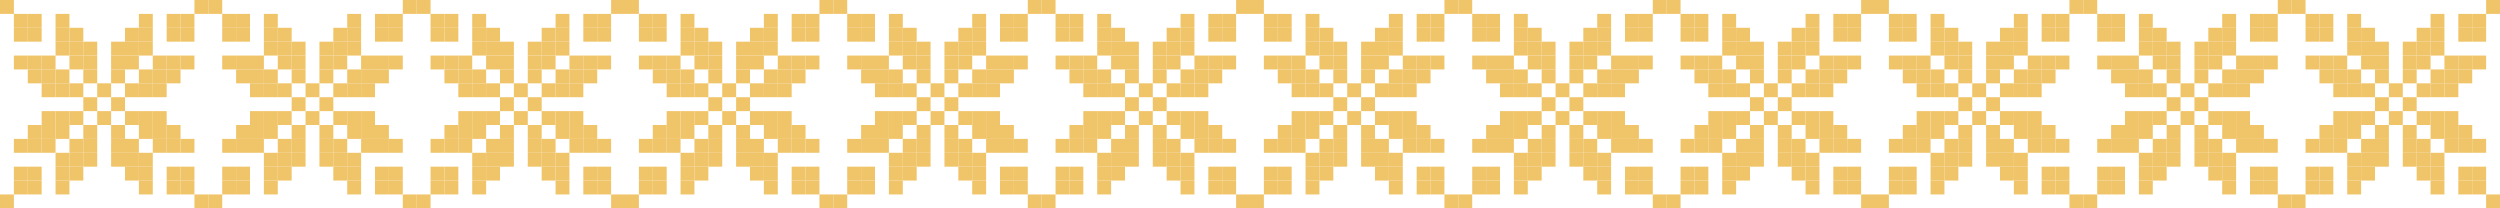 <svg width="1800" height="150" viewBox="0 0 1800 150" fill="none" xmlns="http://www.w3.org/2000/svg">
<rect x="0" y="0" width="1800" height="150" fill="#333333" stroke="none"/>
<g clip-path="url(#clip0_1_206)">
<rect width="1800" height="150" fill="white"/>
<rect width="10" height="10" fill="#F0C469"/>
<rect x="10" y="10" width="10" height="10" fill="#F0C469"/>
<rect x="20" y="20" width="10" height="10" fill="#F0C469"/>
<rect x="40" y="10" width="10" height="10" fill="#F0C469"/>
<rect x="40" y="30" width="10" height="10" fill="#F0C469"/>
<rect x="50" y="20" width="10" height="10" fill="#F0C469"/>
<rect x="50" y="30" width="10" height="10" fill="#F0C469"/>
<rect x="50" y="40" width="10" height="10" fill="#F0C469"/>
<rect x="60" y="30" width="10" height="10" fill="#F0C469"/>
<rect x="60" y="40" width="10" height="10" fill="#F0C469"/>
<rect x="60" y="50" width="10" height="10" fill="#F0C469"/>
<rect x="50" y="60" width="10" height="10" fill="#F0C469"/>
<rect x="40" y="50" width="10" height="10" fill="#F0C469"/>
<rect x="30" y="40" width="10" height="10" fill="#F0C469"/>
<rect x="40" y="60" width="10" height="10" fill="#F0C469"/>
<rect x="30" y="50" width="10" height="10" fill="#F0C469"/>
<rect x="20" y="40" width="10" height="10" fill="#F0C469"/>
<rect x="30" y="60" width="10" height="10" fill="#F0C469"/>
<rect x="20" y="50" width="10" height="10" fill="#F0C469"/>
<rect x="10" y="40" width="10" height="10" fill="#F0C469"/>
<rect x="70" y="60" width="10" height="10" fill="#F0C469"/>
<rect x="80" y="70" width="10" height="10" fill="#F0C469"/>
<rect x="60" y="70" width="10" height="10" fill="#F0C469"/>
<rect x="70" y="80" width="10" height="10" fill="#F0C469"/>
<rect x="40" y="20" width="10" height="10" fill="#F0C469"/>
<rect x="10" y="20" width="10" height="10" fill="#F0C469"/>
<rect x="20" y="10" width="10" height="10" fill="#F0C469"/>
<rect x="150" width="10" height="10" transform="rotate(90 150 0)" fill="#F0C469"/>
<rect x="140" y="10" width="10" height="10" transform="rotate(90 140 10)" fill="#F0C469"/>
<rect x="130" y="20" width="10" height="10" transform="rotate(90 130 20)" fill="#F0C469"/>
<rect x="140" y="40" width="10" height="10" transform="rotate(90 140 40)" fill="#F0C469"/>
<rect x="120" y="40" width="10" height="10" transform="rotate(90 120 40)" fill="#F0C469"/>
<rect x="130" y="50" width="10" height="10" transform="rotate(90 130 50)" fill="#F0C469"/>
<rect x="120" y="50" width="10" height="10" transform="rotate(90 120 50)" fill="#F0C469"/>
<rect x="110" y="50" width="10" height="10" transform="rotate(90 110 50)" fill="#F0C469"/>
<rect x="120" y="60" width="10" height="10" transform="rotate(90 120 60)" fill="#F0C469"/>
<rect x="110" y="60" width="10" height="10" transform="rotate(90 110 60)" fill="#F0C469"/>
<rect x="100" y="60" width="10" height="10" transform="rotate(90 100 60)" fill="#F0C469"/>
<rect x="90" y="50" width="10" height="10" transform="rotate(90 90 50)" fill="#F0C469"/>
<rect x="100" y="40" width="10" height="10" transform="rotate(90 100 40)" fill="#F0C469"/>
<rect x="110" y="30" width="10" height="10" transform="rotate(90 110 30)" fill="#F0C469"/>
<rect x="90" y="40" width="10" height="10" transform="rotate(90 90 40)" fill="#F0C469"/>
<rect x="100" y="30" width="10" height="10" transform="rotate(90 100 30)" fill="#F0C469"/>
<rect x="110" y="20" width="10" height="10" transform="rotate(90 110 20)" fill="#F0C469"/>
<rect x="90" y="30" width="10" height="10" transform="rotate(90 90 30)" fill="#F0C469"/>
<rect x="100" y="20" width="10" height="10" transform="rotate(90 100 20)" fill="#F0C469"/>
<rect x="110" y="10" width="10" height="10" transform="rotate(90 110 10)" fill="#F0C469"/>
<rect x="130" y="40" width="10" height="10" transform="rotate(90 130 40)" fill="#F0C469"/>
<rect x="130" y="10" width="10" height="10" transform="rotate(90 130 10)" fill="#F0C469"/>
<rect x="140" y="20" width="10" height="10" transform="rotate(90 140 20)" fill="#F0C469"/>
<rect x="150" y="150" width="10" height="10" transform="rotate(-180 150 150)" fill="#F0C469"/>
<rect x="140" y="140" width="10" height="10" transform="rotate(-180 140 140)" fill="#F0C469"/>
<rect x="130" y="130" width="10" height="10" transform="rotate(-180 130 130)" fill="#F0C469"/>
<rect x="110" y="140" width="10" height="10" transform="rotate(-180 110 140)" fill="#F0C469"/>
<rect x="110" y="120" width="10" height="10" transform="rotate(-180 110 120)" fill="#F0C469"/>
<rect x="100" y="130" width="10" height="10" transform="rotate(-180 100 130)" fill="#F0C469"/>
<rect x="100" y="120" width="10" height="10" transform="rotate(-180 100 120)" fill="#F0C469"/>
<rect x="100" y="110" width="10" height="10" transform="rotate(-180 100 110)" fill="#F0C469"/>
<rect x="90" y="120" width="10" height="10" transform="rotate(-180 90 120)" fill="#F0C469"/>
<rect x="90" y="110" width="10" height="10" transform="rotate(-180 90 110)" fill="#F0C469"/>
<rect x="90" y="100" width="10" height="10" transform="rotate(-180 90 100)" fill="#F0C469"/>
<rect x="100" y="90" width="10" height="10" transform="rotate(-180 100 90)" fill="#F0C469"/>
<rect x="110" y="100" width="10" height="10" transform="rotate(-180 110 100)" fill="#F0C469"/>
<rect x="120" y="110" width="10" height="10" transform="rotate(-180 120 110)" fill="#F0C469"/>
<rect x="110" y="90" width="10" height="10" transform="rotate(-180 110 90)" fill="#F0C469"/>
<rect x="120" y="100" width="10" height="10" transform="rotate(-180 120 100)" fill="#F0C469"/>
<rect x="130" y="110" width="10" height="10" transform="rotate(-180 130 110)" fill="#F0C469"/>
<rect x="120" y="90" width="10" height="10" transform="rotate(-180 120 90)" fill="#F0C469"/>
<rect x="130" y="100" width="10" height="10" transform="rotate(-180 130 100)" fill="#F0C469"/>
<rect x="140" y="110" width="10" height="10" transform="rotate(-180 140 110)" fill="#F0C469"/>
<rect x="110" y="130" width="10" height="10" transform="rotate(-180 110 130)" fill="#F0C469"/>
<rect x="140" y="130" width="10" height="10" transform="rotate(-180 140 130)" fill="#F0C469"/>
<rect x="130" y="140" width="10" height="10" transform="rotate(-180 130 140)" fill="#F0C469"/>
<rect y="150" width="10" height="10" transform="rotate(-90 0 150)" fill="#F0C469"/>
<rect x="10" y="140" width="10" height="10" transform="rotate(-90 10 140)" fill="#F0C469"/>
<rect x="20" y="130" width="10" height="10" transform="rotate(-90 20 130)" fill="#F0C469"/>
<rect x="10" y="110" width="10" height="10" transform="rotate(-90 10 110)" fill="#F0C469"/>
<rect x="30" y="110" width="10" height="10" transform="rotate(-90 30 110)" fill="#F0C469"/>
<rect x="20" y="100" width="10" height="10" transform="rotate(-90 20 100)" fill="#F0C469"/>
<rect x="30" y="100" width="10" height="10" transform="rotate(-90 30 100)" fill="#F0C469"/>
<rect x="40" y="100" width="10" height="10" transform="rotate(-90 40 100)" fill="#F0C469"/>
<rect x="30" y="90" width="10" height="10" transform="rotate(-90 30 90)" fill="#F0C469"/>
<rect x="40" y="90" width="10" height="10" transform="rotate(-90 40 90)" fill="#F0C469"/>
<rect x="50" y="90" width="10" height="10" transform="rotate(-90 50 90)" fill="#F0C469"/>
<rect x="60" y="100" width="10" height="10" transform="rotate(-90 60 100)" fill="#F0C469"/>
<rect x="50" y="110" width="10" height="10" transform="rotate(-90 50 110)" fill="#F0C469"/>
<rect x="40" y="120" width="10" height="10" transform="rotate(-90 40 120)" fill="#F0C469"/>
<rect x="60" y="110" width="10" height="10" transform="rotate(-90 60 110)" fill="#F0C469"/>
<rect x="50" y="120" width="10" height="10" transform="rotate(-90 50 120)" fill="#F0C469"/>
<rect x="40" y="130" width="10" height="10" transform="rotate(-90 40 130)" fill="#F0C469"/>
<rect x="60" y="120" width="10" height="10" transform="rotate(-90 60 120)" fill="#F0C469"/>
<rect x="50" y="130" width="10" height="10" transform="rotate(-90 50 130)" fill="#F0C469"/>
<rect x="40" y="140" width="10" height="10" transform="rotate(-90 40 140)" fill="#F0C469"/>
<rect x="20" y="110" width="10" height="10" transform="rotate(-90 20 110)" fill="#F0C469"/>
<rect x="20" y="140" width="10" height="10" transform="rotate(-90 20 140)" fill="#F0C469"/>
<rect x="10" y="130" width="10" height="10" transform="rotate(-90 10 130)" fill="#F0C469"/>
<rect x="150" width="10" height="10" fill="#F0C469"/>
<rect x="160" y="10" width="10" height="10" fill="#F0C469"/>
<rect x="170" y="20" width="10" height="10" fill="#F0C469"/>
<rect x="190" y="10" width="10" height="10" fill="#F0C469"/>
<rect x="190" y="30" width="10" height="10" fill="#F0C469"/>
<rect x="200" y="20" width="10" height="10" fill="#F0C469"/>
<rect x="200" y="30" width="10" height="10" fill="#F0C469"/>
<rect x="200" y="40" width="10" height="10" fill="#F0C469"/>
<rect x="210" y="30" width="10" height="10" fill="#F0C469"/>
<rect x="210" y="40" width="10" height="10" fill="#F0C469"/>
<rect x="210" y="50" width="10" height="10" fill="#F0C469"/>
<rect x="200" y="60" width="10" height="10" fill="#F0C469"/>
<rect x="190" y="50" width="10" height="10" fill="#F0C469"/>
<rect x="180" y="40" width="10" height="10" fill="#F0C469"/>
<rect x="190" y="60" width="10" height="10" fill="#F0C469"/>
<rect x="180" y="50" width="10" height="10" fill="#F0C469"/>
<rect x="170" y="40" width="10" height="10" fill="#F0C469"/>
<rect x="180" y="60" width="10" height="10" fill="#F0C469"/>
<rect x="170" y="50" width="10" height="10" fill="#F0C469"/>
<rect x="160" y="40" width="10" height="10" fill="#F0C469"/>
<rect x="220" y="60" width="10" height="10" fill="#F0C469"/>
<rect x="230" y="70" width="10" height="10" fill="#F0C469"/>
<rect x="210" y="70" width="10" height="10" fill="#F0C469"/>
<rect x="220" y="80" width="10" height="10" fill="#F0C469"/>
<rect x="190" y="20" width="10" height="10" fill="#F0C469"/>
<rect x="160" y="20" width="10" height="10" fill="#F0C469"/>
<rect x="170" y="10" width="10" height="10" fill="#F0C469"/>
<rect x="300" width="10" height="10" transform="rotate(90 300 0)" fill="#F0C469"/>
<rect x="290" y="10" width="10" height="10" transform="rotate(90 290 10)" fill="#F0C469"/>
<rect x="280" y="20" width="10" height="10" transform="rotate(90 280 20)" fill="#F0C469"/>
<rect x="290" y="40" width="10" height="10" transform="rotate(90 290 40)" fill="#F0C469"/>
<rect x="270" y="40" width="10" height="10" transform="rotate(90 270 40)" fill="#F0C469"/>
<rect x="280" y="50" width="10" height="10" transform="rotate(90 280 50)" fill="#F0C469"/>
<rect x="270" y="50" width="10" height="10" transform="rotate(90 270 50)" fill="#F0C469"/>
<rect x="260" y="50" width="10" height="10" transform="rotate(90 260 50)" fill="#F0C469"/>
<rect x="270" y="60" width="10" height="10" transform="rotate(90 270 60)" fill="#F0C469"/>
<rect x="260" y="60" width="10" height="10" transform="rotate(90 260 60)" fill="#F0C469"/>
<rect x="250" y="60" width="10" height="10" transform="rotate(90 250 60)" fill="#F0C469"/>
<rect x="240" y="50" width="10" height="10" transform="rotate(90 240 50)" fill="#F0C469"/>
<rect x="250" y="40" width="10" height="10" transform="rotate(90 250 40)" fill="#F0C469"/>
<rect x="260" y="30" width="10" height="10" transform="rotate(90 260 30)" fill="#F0C469"/>
<rect x="240" y="40" width="10" height="10" transform="rotate(90 240 40)" fill="#F0C469"/>
<rect x="250" y="30" width="10" height="10" transform="rotate(90 250 30)" fill="#F0C469"/>
<rect x="260" y="20" width="10" height="10" transform="rotate(90 260 20)" fill="#F0C469"/>
<rect x="240" y="30" width="10" height="10" transform="rotate(90 240 30)" fill="#F0C469"/>
<rect x="250" y="20" width="10" height="10" transform="rotate(90 250 20)" fill="#F0C469"/>
<rect x="260" y="10" width="10" height="10" transform="rotate(90 260 10)" fill="#F0C469"/>
<rect x="280" y="40" width="10" height="10" transform="rotate(90 280 40)" fill="#F0C469"/>
<rect x="280" y="10" width="10" height="10" transform="rotate(90 280 10)" fill="#F0C469"/>
<rect x="290" y="20" width="10" height="10" transform="rotate(90 290 20)" fill="#F0C469"/>
<rect x="300" y="150" width="10" height="10" transform="rotate(-180 300 150)" fill="#F0C469"/>
<rect x="290" y="140" width="10" height="10" transform="rotate(-180 290 140)" fill="#F0C469"/>
<rect x="280" y="130" width="10" height="10" transform="rotate(-180 280 130)" fill="#F0C469"/>
<rect x="260" y="140" width="10" height="10" transform="rotate(-180 260 140)" fill="#F0C469"/>
<rect x="260" y="120" width="10" height="10" transform="rotate(-180 260 120)" fill="#F0C469"/>
<rect x="250" y="130" width="10" height="10" transform="rotate(-180 250 130)" fill="#F0C469"/>
<rect x="250" y="120" width="10" height="10" transform="rotate(-180 250 120)" fill="#F0C469"/>
<rect x="250" y="110" width="10" height="10" transform="rotate(-180 250 110)" fill="#F0C469"/>
<rect x="240" y="120" width="10" height="10" transform="rotate(-180 240 120)" fill="#F0C469"/>
<rect x="240" y="110" width="10" height="10" transform="rotate(-180 240 110)" fill="#F0C469"/>
<rect x="240" y="100" width="10" height="10" transform="rotate(-180 240 100)" fill="#F0C469"/>
<rect x="250" y="90" width="10" height="10" transform="rotate(-180 250 90)" fill="#F0C469"/>
<rect x="260" y="100" width="10" height="10" transform="rotate(-180 260 100)" fill="#F0C469"/>
<rect x="270" y="110" width="10" height="10" transform="rotate(-180 270 110)" fill="#F0C469"/>
<rect x="260" y="90" width="10" height="10" transform="rotate(-180 260 90)" fill="#F0C469"/>
<rect x="270" y="100" width="10" height="10" transform="rotate(-180 270 100)" fill="#F0C469"/>
<rect x="280" y="110" width="10" height="10" transform="rotate(-180 280 110)" fill="#F0C469"/>
<rect x="270" y="90" width="10" height="10" transform="rotate(-180 270 90)" fill="#F0C469"/>
<rect x="280" y="100" width="10" height="10" transform="rotate(-180 280 100)" fill="#F0C469"/>
<rect x="290" y="110" width="10" height="10" transform="rotate(-180 290 110)" fill="#F0C469"/>
<rect x="260" y="130" width="10" height="10" transform="rotate(-180 260 130)" fill="#F0C469"/>
<rect x="290" y="130" width="10" height="10" transform="rotate(-180 290 130)" fill="#F0C469"/>
<rect x="280" y="140" width="10" height="10" transform="rotate(-180 280 140)" fill="#F0C469"/>
<rect x="150" y="150" width="10" height="10" transform="rotate(-90 150 150)" fill="#F0C469"/>
<rect x="160" y="140" width="10" height="10" transform="rotate(-90 160 140)" fill="#F0C469"/>
<rect x="170" y="130" width="10" height="10" transform="rotate(-90 170 130)" fill="#F0C469"/>
<rect x="160" y="110" width="10" height="10" transform="rotate(-90 160 110)" fill="#F0C469"/>
<rect x="180" y="110" width="10" height="10" transform="rotate(-90 180 110)" fill="#F0C469"/>
<rect x="170" y="100" width="10" height="10" transform="rotate(-90 170 100)" fill="#F0C469"/>
<rect x="180" y="100" width="10" height="10" transform="rotate(-90 180 100)" fill="#F0C469"/>
<rect x="190" y="100" width="10" height="10" transform="rotate(-90 190 100)" fill="#F0C469"/>
<rect x="180" y="90" width="10" height="10" transform="rotate(-90 180 90)" fill="#F0C469"/>
<rect x="190" y="90" width="10" height="10" transform="rotate(-90 190 90)" fill="#F0C469"/>
<rect x="200" y="90" width="10" height="10" transform="rotate(-90 200 90)" fill="#F0C469"/>
<rect x="210" y="100" width="10" height="10" transform="rotate(-90 210 100)" fill="#F0C469"/>
<rect x="200" y="110" width="10" height="10" transform="rotate(-90 200 110)" fill="#F0C469"/>
<rect x="190" y="120" width="10" height="10" transform="rotate(-90 190 120)" fill="#F0C469"/>
<rect x="210" y="110" width="10" height="10" transform="rotate(-90 210 110)" fill="#F0C469"/>
<rect x="200" y="120" width="10" height="10" transform="rotate(-90 200 120)" fill="#F0C469"/>
<rect x="190" y="130" width="10" height="10" transform="rotate(-90 190 130)" fill="#F0C469"/>
<rect x="210" y="120" width="10" height="10" transform="rotate(-90 210 120)" fill="#F0C469"/>
<rect x="200" y="130" width="10" height="10" transform="rotate(-90 200 130)" fill="#F0C469"/>
<rect x="190" y="140" width="10" height="10" transform="rotate(-90 190 140)" fill="#F0C469"/>
<rect x="170" y="110" width="10" height="10" transform="rotate(-90 170 110)" fill="#F0C469"/>
<rect x="170" y="140" width="10" height="10" transform="rotate(-90 170 140)" fill="#F0C469"/>
<rect x="160" y="130" width="10" height="10" transform="rotate(-90 160 130)" fill="#F0C469"/>
<rect x="300" width="10" height="10" fill="#F0C469"/>
<rect x="310" y="10" width="10" height="10" fill="#F0C469"/>
<rect x="320" y="20" width="10" height="10" fill="#F0C469"/>
<rect x="340" y="10" width="10" height="10" fill="#F0C469"/>
<rect x="340" y="30" width="10" height="10" fill="#F0C469"/>
<rect x="350" y="20" width="10" height="10" fill="#F0C469"/>
<rect x="350" y="30" width="10" height="10" fill="#F0C469"/>
<rect x="350" y="40" width="10" height="10" fill="#F0C469"/>
<rect x="360" y="30" width="10" height="10" fill="#F0C469"/>
<rect x="360" y="40" width="10" height="10" fill="#F0C469"/>
<rect x="360" y="50" width="10" height="10" fill="#F0C469"/>
<rect x="350" y="60" width="10" height="10" fill="#F0C469"/>
<rect x="340" y="50" width="10" height="10" fill="#F0C469"/>
<rect x="330" y="40" width="10" height="10" fill="#F0C469"/>
<rect x="340" y="60" width="10" height="10" fill="#F0C469"/>
<rect x="330" y="50" width="10" height="10" fill="#F0C469"/>
<rect x="320" y="40" width="10" height="10" fill="#F0C469"/>
<rect x="330" y="60" width="10" height="10" fill="#F0C469"/>
<rect x="320" y="50" width="10" height="10" fill="#F0C469"/>
<rect x="310" y="40" width="10" height="10" fill="#F0C469"/>
<rect x="370" y="60" width="10" height="10" fill="#F0C469"/>
<rect x="380" y="70" width="10" height="10" fill="#F0C469"/>
<rect x="360" y="70" width="10" height="10" fill="#F0C469"/>
<rect x="370" y="80" width="10" height="10" fill="#F0C469"/>
<rect x="340" y="20" width="10" height="10" fill="#F0C469"/>
<rect x="310" y="20" width="10" height="10" fill="#F0C469"/>
<rect x="320" y="10" width="10" height="10" fill="#F0C469"/>
<rect x="450" width="10" height="10" transform="rotate(90 450 0)" fill="#F0C469"/>
<rect x="440" y="10" width="10" height="10" transform="rotate(90 440 10)" fill="#F0C469"/>
<rect x="430" y="20" width="10" height="10" transform="rotate(90 430 20)" fill="#F0C469"/>
<rect x="440" y="40" width="10" height="10" transform="rotate(90 440 40)" fill="#F0C469"/>
<rect x="420" y="40" width="10" height="10" transform="rotate(90 420 40)" fill="#F0C469"/>
<rect x="430" y="50" width="10" height="10" transform="rotate(90 430 50)" fill="#F0C469"/>
<rect x="420" y="50" width="10" height="10" transform="rotate(90 420 50)" fill="#F0C469"/>
<rect x="410" y="50" width="10" height="10" transform="rotate(90 410 50)" fill="#F0C469"/>
<rect x="420" y="60" width="10" height="10" transform="rotate(90 420 60)" fill="#F0C469"/>
<rect x="410" y="60" width="10" height="10" transform="rotate(90 410 60)" fill="#F0C469"/>
<rect x="400" y="60" width="10" height="10" transform="rotate(90 400 60)" fill="#F0C469"/>
<rect x="390" y="50" width="10" height="10" transform="rotate(90 390 50)" fill="#F0C469"/>
<rect x="400" y="40" width="10" height="10" transform="rotate(90 400 40)" fill="#F0C469"/>
<rect x="410" y="30" width="10" height="10" transform="rotate(90 410 30)" fill="#F0C469"/>
<rect x="390" y="40" width="10" height="10" transform="rotate(90 390 40)" fill="#F0C469"/>
<rect x="400" y="30" width="10" height="10" transform="rotate(90 400 30)" fill="#F0C469"/>
<rect x="410" y="20" width="10" height="10" transform="rotate(90 410 20)" fill="#F0C469"/>
<rect x="390" y="30" width="10" height="10" transform="rotate(90 390 30)" fill="#F0C469"/>
<rect x="400" y="20" width="10" height="10" transform="rotate(90 400 20)" fill="#F0C469"/>
<rect x="410" y="10" width="10" height="10" transform="rotate(90 410 10)" fill="#F0C469"/>
<rect x="430" y="40" width="10" height="10" transform="rotate(90 430 40)" fill="#F0C469"/>
<rect x="430" y="10" width="10" height="10" transform="rotate(90 430 10)" fill="#F0C469"/>
<rect x="440" y="20" width="10" height="10" transform="rotate(90 440 20)" fill="#F0C469"/>
<rect x="450" y="150" width="10" height="10" transform="rotate(-180 450 150)" fill="#F0C469"/>
<rect x="440" y="140" width="10" height="10" transform="rotate(-180 440 140)" fill="#F0C469"/>
<rect x="430" y="130" width="10" height="10" transform="rotate(-180 430 130)" fill="#F0C469"/>
<rect x="410" y="140" width="10" height="10" transform="rotate(-180 410 140)" fill="#F0C469"/>
<rect x="410" y="120" width="10" height="10" transform="rotate(-180 410 120)" fill="#F0C469"/>
<rect x="400" y="130" width="10" height="10" transform="rotate(-180 400 130)" fill="#F0C469"/>
<rect x="400" y="120" width="10" height="10" transform="rotate(-180 400 120)" fill="#F0C469"/>
<rect x="400" y="110" width="10" height="10" transform="rotate(-180 400 110)" fill="#F0C469"/>
<rect x="390" y="120" width="10" height="10" transform="rotate(-180 390 120)" fill="#F0C469"/>
<rect x="390" y="110" width="10" height="10" transform="rotate(-180 390 110)" fill="#F0C469"/>
<rect x="390" y="100" width="10" height="10" transform="rotate(-180 390 100)" fill="#F0C469"/>
<rect x="400" y="90" width="10" height="10" transform="rotate(-180 400 90)" fill="#F0C469"/>
<rect x="410" y="100" width="10" height="10" transform="rotate(-180 410 100)" fill="#F0C469"/>
<rect x="420" y="110" width="10" height="10" transform="rotate(-180 420 110)" fill="#F0C469"/>
<rect x="410" y="90" width="10" height="10" transform="rotate(-180 410 90)" fill="#F0C469"/>
<rect x="420" y="100" width="10" height="10" transform="rotate(-180 420 100)" fill="#F0C469"/>
<rect x="430" y="110" width="10" height="10" transform="rotate(-180 430 110)" fill="#F0C469"/>
<rect x="420" y="90" width="10" height="10" transform="rotate(-180 420 90)" fill="#F0C469"/>
<rect x="430" y="100" width="10" height="10" transform="rotate(-180 430 100)" fill="#F0C469"/>
<rect x="440" y="110" width="10" height="10" transform="rotate(-180 440 110)" fill="#F0C469"/>
<rect x="410" y="130" width="10" height="10" transform="rotate(-180 410 130)" fill="#F0C469"/>
<rect x="440" y="130" width="10" height="10" transform="rotate(-180 440 130)" fill="#F0C469"/>
<rect x="430" y="140" width="10" height="10" transform="rotate(-180 430 140)" fill="#F0C469"/>
<rect x="300" y="150" width="10" height="10" transform="rotate(-90 300 150)" fill="#F0C469"/>
<rect x="310" y="140" width="10" height="10" transform="rotate(-90 310 140)" fill="#F0C469"/>
<rect x="320" y="130" width="10" height="10" transform="rotate(-90 320 130)" fill="#F0C469"/>
<rect x="310" y="110" width="10" height="10" transform="rotate(-90 310 110)" fill="#F0C469"/>
<rect x="330" y="110" width="10" height="10" transform="rotate(-90 330 110)" fill="#F0C469"/>
<rect x="320" y="100" width="10" height="10" transform="rotate(-90 320 100)" fill="#F0C469"/>
<rect x="330" y="100" width="10" height="10" transform="rotate(-90 330 100)" fill="#F0C469"/>
<rect x="340" y="100" width="10" height="10" transform="rotate(-90 340 100)" fill="#F0C469"/>
<rect x="330" y="90" width="10" height="10" transform="rotate(-90 330 90)" fill="#F0C469"/>
<rect x="340" y="90" width="10" height="10" transform="rotate(-90 340 90)" fill="#F0C469"/>
<rect x="350" y="90" width="10" height="10" transform="rotate(-90 350 90)" fill="#F0C469"/>
<rect x="360" y="100" width="10" height="10" transform="rotate(-90 360 100)" fill="#F0C469"/>
<rect x="350" y="110" width="10" height="10" transform="rotate(-90 350 110)" fill="#F0C469"/>
<rect x="340" y="120" width="10" height="10" transform="rotate(-90 340 120)" fill="#F0C469"/>
<rect x="360" y="110" width="10" height="10" transform="rotate(-90 360 110)" fill="#F0C469"/>
<rect x="350" y="120" width="10" height="10" transform="rotate(-90 350 120)" fill="#F0C469"/>
<rect x="340" y="130" width="10" height="10" transform="rotate(-90 340 130)" fill="#F0C469"/>
<rect x="360" y="120" width="10" height="10" transform="rotate(-90 360 120)" fill="#F0C469"/>
<rect x="350" y="130" width="10" height="10" transform="rotate(-90 350 130)" fill="#F0C469"/>
<rect x="340" y="140" width="10" height="10" transform="rotate(-90 340 140)" fill="#F0C469"/>
<rect x="320" y="110" width="10" height="10" transform="rotate(-90 320 110)" fill="#F0C469"/>
<rect x="320" y="140" width="10" height="10" transform="rotate(-90 320 140)" fill="#F0C469"/>
<rect x="310" y="130" width="10" height="10" transform="rotate(-90 310 130)" fill="#F0C469"/>
<rect x="450" width="10" height="10" fill="#F0C469"/>
<rect x="460" y="10" width="10" height="10" fill="#F0C469"/>
<rect x="470" y="20" width="10" height="10" fill="#F0C469"/>
<rect x="490" y="10" width="10" height="10" fill="#F0C469"/>
<rect x="490" y="30" width="10" height="10" fill="#F0C469"/>
<rect x="500" y="20" width="10" height="10" fill="#F0C469"/>
<rect x="500" y="30" width="10" height="10" fill="#F0C469"/>
<rect x="500" y="40" width="10" height="10" fill="#F0C469"/>
<rect x="510" y="30" width="10" height="10" fill="#F0C469"/>
<rect x="510" y="40" width="10" height="10" fill="#F0C469"/>
<rect x="510" y="50" width="10" height="10" fill="#F0C469"/>
<rect x="500" y="60" width="10" height="10" fill="#F0C469"/>
<rect x="490" y="50" width="10" height="10" fill="#F0C469"/>
<rect x="480" y="40" width="10" height="10" fill="#F0C469"/>
<rect x="490" y="60" width="10" height="10" fill="#F0C469"/>
<rect x="480" y="50" width="10" height="10" fill="#F0C469"/>
<rect x="470" y="40" width="10" height="10" fill="#F0C469"/>
<rect x="480" y="60" width="10" height="10" fill="#F0C469"/>
<rect x="470" y="50" width="10" height="10" fill="#F0C469"/>
<rect x="460" y="40" width="10" height="10" fill="#F0C469"/>
<rect x="520" y="60" width="10" height="10" fill="#F0C469"/>
<rect x="530" y="70" width="10" height="10" fill="#F0C469"/>
<rect x="510" y="70" width="10" height="10" fill="#F0C469"/>
<rect x="520" y="80" width="10" height="10" fill="#F0C469"/>
<rect x="490" y="20" width="10" height="10" fill="#F0C469"/>
<rect x="460" y="20" width="10" height="10" fill="#F0C469"/>
<rect x="470" y="10" width="10" height="10" fill="#F0C469"/>
<rect x="600" width="10" height="10" transform="rotate(90 600 0)" fill="#F0C469"/>
<rect x="590" y="10" width="10" height="10" transform="rotate(90 590 10)" fill="#F0C469"/>
<rect x="580" y="20" width="10" height="10" transform="rotate(90 580 20)" fill="#F0C469"/>
<rect x="590" y="40" width="10" height="10" transform="rotate(90 590 40)" fill="#F0C469"/>
<rect x="570" y="40" width="10" height="10" transform="rotate(90 570 40)" fill="#F0C469"/>
<rect x="580" y="50" width="10" height="10" transform="rotate(90 580 50)" fill="#F0C469"/>
<rect x="570" y="50" width="10" height="10" transform="rotate(90 570 50)" fill="#F0C469"/>
<rect x="560" y="50" width="10" height="10" transform="rotate(90 560 50)" fill="#F0C469"/>
<rect x="570" y="60" width="10" height="10" transform="rotate(90 570 60)" fill="#F0C469"/>
<rect x="560" y="60" width="10" height="10" transform="rotate(90 560 60)" fill="#F0C469"/>
<rect x="550" y="60" width="10" height="10" transform="rotate(90 550 60)" fill="#F0C469"/>
<rect x="540" y="50" width="10" height="10" transform="rotate(90 540 50)" fill="#F0C469"/>
<rect x="550" y="40" width="10" height="10" transform="rotate(90 550 40)" fill="#F0C469"/>
<rect x="560" y="30" width="10" height="10" transform="rotate(90 560 30)" fill="#F0C469"/>
<rect x="540" y="40" width="10" height="10" transform="rotate(90 540 40)" fill="#F0C469"/>
<rect x="550" y="30" width="10" height="10" transform="rotate(90 550 30)" fill="#F0C469"/>
<rect x="560" y="20" width="10" height="10" transform="rotate(90 560 20)" fill="#F0C469"/>
<rect x="540" y="30" width="10" height="10" transform="rotate(90 540 30)" fill="#F0C469"/>
<rect x="550" y="20" width="10" height="10" transform="rotate(90 550 20)" fill="#F0C469"/>
<rect x="560" y="10" width="10" height="10" transform="rotate(90 560 10)" fill="#F0C469"/>
<rect x="580" y="40" width="10" height="10" transform="rotate(90 580 40)" fill="#F0C469"/>
<rect x="580" y="10" width="10" height="10" transform="rotate(90 580 10)" fill="#F0C469"/>
<rect x="590" y="20" width="10" height="10" transform="rotate(90 590 20)" fill="#F0C469"/>
<rect x="600" y="150" width="10" height="10" transform="rotate(-180 600 150)" fill="#F0C469"/>
<rect x="590" y="140" width="10" height="10" transform="rotate(-180 590 140)" fill="#F0C469"/>
<rect x="580" y="130" width="10" height="10" transform="rotate(-180 580 130)" fill="#F0C469"/>
<rect x="560" y="140" width="10" height="10" transform="rotate(-180 560 140)" fill="#F0C469"/>
<rect x="560" y="120" width="10" height="10" transform="rotate(-180 560 120)" fill="#F0C469"/>
<rect x="550" y="130" width="10" height="10" transform="rotate(-180 550 130)" fill="#F0C469"/>
<rect x="550" y="120" width="10" height="10" transform="rotate(-180 550 120)" fill="#F0C469"/>
<rect x="550" y="110" width="10" height="10" transform="rotate(-180 550 110)" fill="#F0C469"/>
<rect x="540" y="120" width="10" height="10" transform="rotate(-180 540 120)" fill="#F0C469"/>
<rect x="540" y="110" width="10" height="10" transform="rotate(-180 540 110)" fill="#F0C469"/>
<rect x="540" y="100" width="10" height="10" transform="rotate(-180 540 100)" fill="#F0C469"/>
<rect x="550" y="90" width="10" height="10" transform="rotate(-180 550 90)" fill="#F0C469"/>
<rect x="560" y="100" width="10" height="10" transform="rotate(-180 560 100)" fill="#F0C469"/>
<rect x="570" y="110" width="10" height="10" transform="rotate(-180 570 110)" fill="#F0C469"/>
<rect x="560" y="90" width="10" height="10" transform="rotate(-180 560 90)" fill="#F0C469"/>
<rect x="570" y="100" width="10" height="10" transform="rotate(-180 570 100)" fill="#F0C469"/>
<rect x="580" y="110" width="10" height="10" transform="rotate(-180 580 110)" fill="#F0C469"/>
<rect x="570" y="90" width="10" height="10" transform="rotate(-180 570 90)" fill="#F0C469"/>
<rect x="580" y="100" width="10" height="10" transform="rotate(-180 580 100)" fill="#F0C469"/>
<rect x="590" y="110" width="10" height="10" transform="rotate(-180 590 110)" fill="#F0C469"/>
<rect x="560" y="130" width="10" height="10" transform="rotate(-180 560 130)" fill="#F0C469"/>
<rect x="590" y="130" width="10" height="10" transform="rotate(-180 590 130)" fill="#F0C469"/>
<rect x="580" y="140" width="10" height="10" transform="rotate(-180 580 140)" fill="#F0C469"/>
<rect x="450" y="150" width="10" height="10" transform="rotate(-90 450 150)" fill="#F0C469"/>
<rect x="460" y="140" width="10" height="10" transform="rotate(-90 460 140)" fill="#F0C469"/>
<rect x="470" y="130" width="10" height="10" transform="rotate(-90 470 130)" fill="#F0C469"/>
<rect x="460" y="110" width="10" height="10" transform="rotate(-90 460 110)" fill="#F0C469"/>
<rect x="480" y="110" width="10" height="10" transform="rotate(-90 480 110)" fill="#F0C469"/>
<rect x="470" y="100" width="10" height="10" transform="rotate(-90 470 100)" fill="#F0C469"/>
<rect x="480" y="100" width="10" height="10" transform="rotate(-90 480 100)" fill="#F0C469"/>
<rect x="490" y="100" width="10" height="10" transform="rotate(-90 490 100)" fill="#F0C469"/>
<rect x="480" y="90" width="10" height="10" transform="rotate(-90 480 90)" fill="#F0C469"/>
<rect x="490" y="90" width="10" height="10" transform="rotate(-90 490 90)" fill="#F0C469"/>
<rect x="500" y="90" width="10" height="10" transform="rotate(-90 500 90)" fill="#F0C469"/>
<rect x="510" y="100" width="10" height="10" transform="rotate(-90 510 100)" fill="#F0C469"/>
<rect x="500" y="110" width="10" height="10" transform="rotate(-90 500 110)" fill="#F0C469"/>
<rect x="490" y="120" width="10" height="10" transform="rotate(-90 490 120)" fill="#F0C469"/>
<rect x="510" y="110" width="10" height="10" transform="rotate(-90 510 110)" fill="#F0C469"/>
<rect x="500" y="120" width="10" height="10" transform="rotate(-90 500 120)" fill="#F0C469"/>
<rect x="490" y="130" width="10" height="10" transform="rotate(-90 490 130)" fill="#F0C469"/>
<rect x="510" y="120" width="10" height="10" transform="rotate(-90 510 120)" fill="#F0C469"/>
<rect x="500" y="130" width="10" height="10" transform="rotate(-90 500 130)" fill="#F0C469"/>
<rect x="490" y="140" width="10" height="10" transform="rotate(-90 490 140)" fill="#F0C469"/>
<rect x="470" y="110" width="10" height="10" transform="rotate(-90 470 110)" fill="#F0C469"/>
<rect x="470" y="140" width="10" height="10" transform="rotate(-90 470 140)" fill="#F0C469"/>
<rect x="460" y="130" width="10" height="10" transform="rotate(-90 460 130)" fill="#F0C469"/>
<rect x="600" width="10" height="10" fill="#F0C469"/>
<rect x="610" y="10" width="10" height="10" fill="#F0C469"/>
<rect x="620" y="20" width="10" height="10" fill="#F0C469"/>
<rect x="640" y="10" width="10" height="10" fill="#F0C469"/>
<rect x="640" y="30" width="10" height="10" fill="#F0C469"/>
<rect x="650" y="20" width="10" height="10" fill="#F0C469"/>
<rect x="650" y="30" width="10" height="10" fill="#F0C469"/>
<rect x="650" y="40" width="10" height="10" fill="#F0C469"/>
<rect x="660" y="30" width="10" height="10" fill="#F0C469"/>
<rect x="660" y="40" width="10" height="10" fill="#F0C469"/>
<rect x="660" y="50" width="10" height="10" fill="#F0C469"/>
<rect x="650" y="60" width="10" height="10" fill="#F0C469"/>
<rect x="640" y="50" width="10" height="10" fill="#F0C469"/>
<rect x="630" y="40" width="10" height="10" fill="#F0C469"/>
<rect x="640" y="60" width="10" height="10" fill="#F0C469"/>
<rect x="630" y="50" width="10" height="10" fill="#F0C469"/>
<rect x="620" y="40" width="10" height="10" fill="#F0C469"/>
<rect x="630" y="60" width="10" height="10" fill="#F0C469"/>
<rect x="620" y="50" width="10" height="10" fill="#F0C469"/>
<rect x="610" y="40" width="10" height="10" fill="#F0C469"/>
<rect x="670" y="60" width="10" height="10" fill="#F0C469"/>
<rect x="680" y="70" width="10" height="10" fill="#F0C469"/>
<rect x="660" y="70" width="10" height="10" fill="#F0C469"/>
<rect x="670" y="80" width="10" height="10" fill="#F0C469"/>
<rect x="640" y="20" width="10" height="10" fill="#F0C469"/>
<rect x="610" y="20" width="10" height="10" fill="#F0C469"/>
<rect x="620" y="10" width="10" height="10" fill="#F0C469"/>
<rect x="750" width="10" height="10" transform="rotate(90 750 0)" fill="#F0C469"/>
<rect x="740" y="10" width="10" height="10" transform="rotate(90 740 10)" fill="#F0C469"/>
<rect x="730" y="20" width="10" height="10" transform="rotate(90 730 20)" fill="#F0C469"/>
<rect x="740" y="40" width="10" height="10" transform="rotate(90 740 40)" fill="#F0C469"/>
<rect x="720" y="40" width="10" height="10" transform="rotate(90 720 40)" fill="#F0C469"/>
<rect x="730" y="50" width="10" height="10" transform="rotate(90 730 50)" fill="#F0C469"/>
<rect x="720" y="50" width="10" height="10" transform="rotate(90 720 50)" fill="#F0C469"/>
<rect x="710" y="50" width="10" height="10" transform="rotate(90 710 50)" fill="#F0C469"/>
<rect x="720" y="60" width="10" height="10" transform="rotate(90 720 60)" fill="#F0C469"/>
<rect x="710" y="60" width="10" height="10" transform="rotate(90 710 60)" fill="#F0C469"/>
<rect x="700" y="60" width="10" height="10" transform="rotate(90 700 60)" fill="#F0C469"/>
<rect x="690" y="50" width="10" height="10" transform="rotate(90 690 50)" fill="#F0C469"/>
<rect x="700" y="40" width="10" height="10" transform="rotate(90 700 40)" fill="#F0C469"/>
<rect x="710" y="30" width="10" height="10" transform="rotate(90 710 30)" fill="#F0C469"/>
<rect x="690" y="40" width="10" height="10" transform="rotate(90 690 40)" fill="#F0C469"/>
<rect x="700" y="30" width="10" height="10" transform="rotate(90 700 30)" fill="#F0C469"/>
<rect x="710" y="20" width="10" height="10" transform="rotate(90 710 20)" fill="#F0C469"/>
<rect x="690" y="30" width="10" height="10" transform="rotate(90 690 30)" fill="#F0C469"/>
<rect x="700" y="20" width="10" height="10" transform="rotate(90 700 20)" fill="#F0C469"/>
<rect x="710" y="10" width="10" height="10" transform="rotate(90 710 10)" fill="#F0C469"/>
<rect x="730" y="40" width="10" height="10" transform="rotate(90 730 40)" fill="#F0C469"/>
<rect x="730" y="10" width="10" height="10" transform="rotate(90 730 10)" fill="#F0C469"/>
<rect x="740" y="20" width="10" height="10" transform="rotate(90 740 20)" fill="#F0C469"/>
<rect x="750" y="150" width="10" height="10" transform="rotate(-180 750 150)" fill="#F0C469"/>
<rect x="740" y="140" width="10" height="10" transform="rotate(-180 740 140)" fill="#F0C469"/>
<rect x="730" y="130" width="10" height="10" transform="rotate(-180 730 130)" fill="#F0C469"/>
<rect x="710" y="140" width="10" height="10" transform="rotate(-180 710 140)" fill="#F0C469"/>
<rect x="710" y="120" width="10" height="10" transform="rotate(-180 710 120)" fill="#F0C469"/>
<rect x="700" y="130" width="10" height="10" transform="rotate(-180 700 130)" fill="#F0C469"/>
<rect x="700" y="120" width="10" height="10" transform="rotate(-180 700 120)" fill="#F0C469"/>
<rect x="700" y="110" width="10" height="10" transform="rotate(-180 700 110)" fill="#F0C469"/>
<rect x="690" y="120" width="10" height="10" transform="rotate(-180 690 120)" fill="#F0C469"/>
<rect x="690" y="110" width="10" height="10" transform="rotate(-180 690 110)" fill="#F0C469"/>
<rect x="690" y="100" width="10" height="10" transform="rotate(-180 690 100)" fill="#F0C469"/>
<rect x="700" y="90" width="10" height="10" transform="rotate(-180 700 90)" fill="#F0C469"/>
<rect x="710" y="100" width="10" height="10" transform="rotate(-180 710 100)" fill="#F0C469"/>
<rect x="720" y="110" width="10" height="10" transform="rotate(-180 720 110)" fill="#F0C469"/>
<rect x="710" y="90" width="10" height="10" transform="rotate(-180 710 90)" fill="#F0C469"/>
<rect x="720" y="100" width="10" height="10" transform="rotate(-180 720 100)" fill="#F0C469"/>
<rect x="730" y="110" width="10" height="10" transform="rotate(-180 730 110)" fill="#F0C469"/>
<rect x="720" y="90" width="10" height="10" transform="rotate(-180 720 90)" fill="#F0C469"/>
<rect x="730" y="100" width="10" height="10" transform="rotate(-180 730 100)" fill="#F0C469"/>
<rect x="740" y="110" width="10" height="10" transform="rotate(-180 740 110)" fill="#F0C469"/>
<rect x="710" y="130" width="10" height="10" transform="rotate(-180 710 130)" fill="#F0C469"/>
<rect x="740" y="130" width="10" height="10" transform="rotate(-180 740 130)" fill="#F0C469"/>
<rect x="730" y="140" width="10" height="10" transform="rotate(-180 730 140)" fill="#F0C469"/>
<rect x="600" y="150" width="10" height="10" transform="rotate(-90 600 150)" fill="#F0C469"/>
<rect x="610" y="140" width="10" height="10" transform="rotate(-90 610 140)" fill="#F0C469"/>
<rect x="620" y="130" width="10" height="10" transform="rotate(-90 620 130)" fill="#F0C469"/>
<rect x="610" y="110" width="10" height="10" transform="rotate(-90 610 110)" fill="#F0C469"/>
<rect x="630" y="110" width="10" height="10" transform="rotate(-90 630 110)" fill="#F0C469"/>
<rect x="620" y="100" width="10" height="10" transform="rotate(-90 620 100)" fill="#F0C469"/>
<rect x="630" y="100" width="10" height="10" transform="rotate(-90 630 100)" fill="#F0C469"/>
<rect x="640" y="100" width="10" height="10" transform="rotate(-90 640 100)" fill="#F0C469"/>
<rect x="630" y="90" width="10" height="10" transform="rotate(-90 630 90)" fill="#F0C469"/>
<rect x="640" y="90" width="10" height="10" transform="rotate(-90 640 90)" fill="#F0C469"/>
<rect x="650" y="90" width="10" height="10" transform="rotate(-90 650 90)" fill="#F0C469"/>
<rect x="660" y="100" width="10" height="10" transform="rotate(-90 660 100)" fill="#F0C469"/>
<rect x="650" y="110" width="10" height="10" transform="rotate(-90 650 110)" fill="#F0C469"/>
<rect x="640" y="120" width="10" height="10" transform="rotate(-90 640 120)" fill="#F0C469"/>
<rect x="660" y="110" width="10" height="10" transform="rotate(-90 660 110)" fill="#F0C469"/>
<rect x="650" y="120" width="10" height="10" transform="rotate(-90 650 120)" fill="#F0C469"/>
<rect x="640" y="130" width="10" height="10" transform="rotate(-90 640 130)" fill="#F0C469"/>
<rect x="660" y="120" width="10" height="10" transform="rotate(-90 660 120)" fill="#F0C469"/>
<rect x="650" y="130" width="10" height="10" transform="rotate(-90 650 130)" fill="#F0C469"/>
<rect x="640" y="140" width="10" height="10" transform="rotate(-90 640 140)" fill="#F0C469"/>
<rect x="620" y="110" width="10" height="10" transform="rotate(-90 620 110)" fill="#F0C469"/>
<rect x="620" y="140" width="10" height="10" transform="rotate(-90 620 140)" fill="#F0C469"/>
<rect x="610" y="130" width="10" height="10" transform="rotate(-90 610 130)" fill="#F0C469"/>
<rect x="750" width="10" height="10" fill="#F0C469"/>
<rect x="760" y="10" width="10" height="10" fill="#F0C469"/>
<rect x="770" y="20" width="10" height="10" fill="#F0C469"/>
<rect x="790" y="10" width="10" height="10" fill="#F0C469"/>
<rect x="790" y="30" width="10" height="10" fill="#F0C469"/>
<rect x="800" y="20" width="10" height="10" fill="#F0C469"/>
<rect x="800" y="30" width="10" height="10" fill="#F0C469"/>
<rect x="800" y="40" width="10" height="10" fill="#F0C469"/>
<rect x="810" y="30" width="10" height="10" fill="#F0C469"/>
<rect x="810" y="40" width="10" height="10" fill="#F0C469"/>
<rect x="810" y="50" width="10" height="10" fill="#F0C469"/>
<rect x="800" y="60" width="10" height="10" fill="#F0C469"/>
<rect x="790" y="50" width="10" height="10" fill="#F0C469"/>
<rect x="780" y="40" width="10" height="10" fill="#F0C469"/>
<rect x="790" y="60" width="10" height="10" fill="#F0C469"/>
<rect x="780" y="50" width="10" height="10" fill="#F0C469"/>
<rect x="770" y="40" width="10" height="10" fill="#F0C469"/>
<rect x="780" y="60" width="10" height="10" fill="#F0C469"/>
<rect x="770" y="50" width="10" height="10" fill="#F0C469"/>
<rect x="760" y="40" width="10" height="10" fill="#F0C469"/>
<rect x="820" y="60" width="10" height="10" fill="#F0C469"/>
<rect x="830" y="70" width="10" height="10" fill="#F0C469"/>
<rect x="810" y="70" width="10" height="10" fill="#F0C469"/>
<rect x="820" y="80" width="10" height="10" fill="#F0C469"/>
<rect x="790" y="20" width="10" height="10" fill="#F0C469"/>
<rect x="760" y="20" width="10" height="10" fill="#F0C469"/>
<rect x="770" y="10" width="10" height="10" fill="#F0C469"/>
<rect x="900" width="10" height="10" transform="rotate(90 900 0)" fill="#F0C469"/>
<rect x="890" y="10" width="10" height="10" transform="rotate(90 890 10)" fill="#F0C469"/>
<rect x="880" y="20" width="10" height="10" transform="rotate(90 880 20)" fill="#F0C469"/>
<rect x="890" y="40" width="10" height="10" transform="rotate(90 890 40)" fill="#F0C469"/>
<rect x="870" y="40" width="10" height="10" transform="rotate(90 870 40)" fill="#F0C469"/>
<rect x="880" y="50" width="10" height="10" transform="rotate(90 880 50)" fill="#F0C469"/>
<rect x="870" y="50" width="10" height="10" transform="rotate(90 870 50)" fill="#F0C469"/>
<rect x="860" y="50" width="10" height="10" transform="rotate(90 860 50)" fill="#F0C469"/>
<rect x="870" y="60" width="10" height="10" transform="rotate(90 870 60)" fill="#F0C469"/>
<rect x="860" y="60" width="10" height="10" transform="rotate(90 860 60)" fill="#F0C469"/>
<rect x="850" y="60" width="10" height="10" transform="rotate(90 850 60)" fill="#F0C469"/>
<rect x="840" y="50" width="10" height="10" transform="rotate(90 840 50)" fill="#F0C469"/>
<rect x="850" y="40" width="10" height="10" transform="rotate(90 850 40)" fill="#F0C469"/>
<rect x="860" y="30" width="10" height="10" transform="rotate(90 860 30)" fill="#F0C469"/>
<rect x="840" y="40" width="10" height="10" transform="rotate(90 840 40)" fill="#F0C469"/>
<rect x="850" y="30" width="10" height="10" transform="rotate(90 850 30)" fill="#F0C469"/>
<rect x="860" y="20" width="10" height="10" transform="rotate(90 860 20)" fill="#F0C469"/>
<rect x="840" y="30" width="10" height="10" transform="rotate(90 840 30)" fill="#F0C469"/>
<rect x="850" y="20" width="10" height="10" transform="rotate(90 850 20)" fill="#F0C469"/>
<rect x="860" y="10" width="10" height="10" transform="rotate(90 860 10)" fill="#F0C469"/>
<rect x="880" y="40" width="10" height="10" transform="rotate(90 880 40)" fill="#F0C469"/>
<rect x="880" y="10" width="10" height="10" transform="rotate(90 880 10)" fill="#F0C469"/>
<rect x="890" y="20" width="10" height="10" transform="rotate(90 890 20)" fill="#F0C469"/>
<rect x="900" y="150" width="10" height="10" transform="rotate(-180 900 150)" fill="#F0C469"/>
<rect x="890" y="140" width="10" height="10" transform="rotate(-180 890 140)" fill="#F0C469"/>
<rect x="880" y="130" width="10" height="10" transform="rotate(-180 880 130)" fill="#F0C469"/>
<rect x="860" y="140" width="10" height="10" transform="rotate(-180 860 140)" fill="#F0C469"/>
<rect x="860" y="120" width="10" height="10" transform="rotate(-180 860 120)" fill="#F0C469"/>
<rect x="850" y="130" width="10" height="10" transform="rotate(-180 850 130)" fill="#F0C469"/>
<rect x="850" y="120" width="10" height="10" transform="rotate(-180 850 120)" fill="#F0C469"/>
<rect x="850" y="110" width="10" height="10" transform="rotate(-180 850 110)" fill="#F0C469"/>
<rect x="840" y="120" width="10" height="10" transform="rotate(-180 840 120)" fill="#F0C469"/>
<rect x="840" y="110" width="10" height="10" transform="rotate(-180 840 110)" fill="#F0C469"/>
<rect x="840" y="100" width="10" height="10" transform="rotate(-180 840 100)" fill="#F0C469"/>
<rect x="850" y="90" width="10" height="10" transform="rotate(-180 850 90)" fill="#F0C469"/>
<rect x="860" y="100" width="10" height="10" transform="rotate(-180 860 100)" fill="#F0C469"/>
<rect x="870" y="110" width="10" height="10" transform="rotate(-180 870 110)" fill="#F0C469"/>
<rect x="860" y="90" width="10" height="10" transform="rotate(-180 860 90)" fill="#F0C469"/>
<rect x="870" y="100" width="10" height="10" transform="rotate(-180 870 100)" fill="#F0C469"/>
<rect x="880" y="110" width="10" height="10" transform="rotate(-180 880 110)" fill="#F0C469"/>
<rect x="870" y="90" width="10" height="10" transform="rotate(-180 870 90)" fill="#F0C469"/>
<rect x="880" y="100" width="10" height="10" transform="rotate(-180 880 100)" fill="#F0C469"/>
<rect x="890" y="110" width="10" height="10" transform="rotate(-180 890 110)" fill="#F0C469"/>
<rect x="860" y="130" width="10" height="10" transform="rotate(-180 860 130)" fill="#F0C469"/>
<rect x="890" y="130" width="10" height="10" transform="rotate(-180 890 130)" fill="#F0C469"/>
<rect x="880" y="140" width="10" height="10" transform="rotate(-180 880 140)" fill="#F0C469"/>
<rect x="750" y="150" width="10" height="10" transform="rotate(-90 750 150)" fill="#F0C469"/>
<rect x="760" y="140" width="10" height="10" transform="rotate(-90 760 140)" fill="#F0C469"/>
<rect x="770" y="130" width="10" height="10" transform="rotate(-90 770 130)" fill="#F0C469"/>
<rect x="760" y="110" width="10" height="10" transform="rotate(-90 760 110)" fill="#F0C469"/>
<rect x="780" y="110" width="10" height="10" transform="rotate(-90 780 110)" fill="#F0C469"/>
<rect x="770" y="100" width="10" height="10" transform="rotate(-90 770 100)" fill="#F0C469"/>
<rect x="780" y="100" width="10" height="10" transform="rotate(-90 780 100)" fill="#F0C469"/>
<rect x="790" y="100" width="10" height="10" transform="rotate(-90 790 100)" fill="#F0C469"/>
<rect x="780" y="90" width="10" height="10" transform="rotate(-90 780 90)" fill="#F0C469"/>
<rect x="790" y="90" width="10" height="10" transform="rotate(-90 790 90)" fill="#F0C469"/>
<rect x="800" y="90" width="10" height="10" transform="rotate(-90 800 90)" fill="#F0C469"/>
<rect x="810" y="100" width="10" height="10" transform="rotate(-90 810 100)" fill="#F0C469"/>
<rect x="800" y="110" width="10" height="10" transform="rotate(-90 800 110)" fill="#F0C469"/>
<rect x="790" y="120" width="10" height="10" transform="rotate(-90 790 120)" fill="#F0C469"/>
<rect x="810" y="110" width="10" height="10" transform="rotate(-90 810 110)" fill="#F0C469"/>
<rect x="800" y="120" width="10" height="10" transform="rotate(-90 800 120)" fill="#F0C469"/>
<rect x="790" y="130" width="10" height="10" transform="rotate(-90 790 130)" fill="#F0C469"/>
<rect x="810" y="120" width="10" height="10" transform="rotate(-90 810 120)" fill="#F0C469"/>
<rect x="800" y="130" width="10" height="10" transform="rotate(-90 800 130)" fill="#F0C469"/>
<rect x="790" y="140" width="10" height="10" transform="rotate(-90 790 140)" fill="#F0C469"/>
<rect x="770" y="110" width="10" height="10" transform="rotate(-90 770 110)" fill="#F0C469"/>
<rect x="770" y="140" width="10" height="10" transform="rotate(-90 770 140)" fill="#F0C469"/>
<rect x="760" y="130" width="10" height="10" transform="rotate(-90 760 130)" fill="#F0C469"/>
<rect x="900" width="10" height="10" fill="#F0C469"/>
<rect x="910" y="10" width="10" height="10" fill="#F0C469"/>
<rect x="920" y="20" width="10" height="10" fill="#F0C469"/>
<rect x="940" y="10" width="10" height="10" fill="#F0C469"/>
<rect x="940" y="30" width="10" height="10" fill="#F0C469"/>
<rect x="950" y="20" width="10" height="10" fill="#F0C469"/>
<rect x="950" y="30" width="10" height="10" fill="#F0C469"/>
<rect x="950" y="40" width="10" height="10" fill="#F0C469"/>
<rect x="960" y="30" width="10" height="10" fill="#F0C469"/>
<rect x="960" y="40" width="10" height="10" fill="#F0C469"/>
<rect x="960" y="50" width="10" height="10" fill="#F0C469"/>
<rect x="950" y="60" width="10" height="10" fill="#F0C469"/>
<rect x="940" y="50" width="10" height="10" fill="#F0C469"/>
<rect x="930" y="40" width="10" height="10" fill="#F0C469"/>
<rect x="940" y="60" width="10" height="10" fill="#F0C469"/>
<rect x="930" y="50" width="10" height="10" fill="#F0C469"/>
<rect x="920" y="40" width="10" height="10" fill="#F0C469"/>
<rect x="930" y="60" width="10" height="10" fill="#F0C469"/>
<rect x="920" y="50" width="10" height="10" fill="#F0C469"/>
<rect x="910" y="40" width="10" height="10" fill="#F0C469"/>
<rect x="970" y="60" width="10" height="10" fill="#F0C469"/>
<rect x="980" y="70" width="10" height="10" fill="#F0C469"/>
<rect x="960" y="70" width="10" height="10" fill="#F0C469"/>
<rect x="970" y="80" width="10" height="10" fill="#F0C469"/>
<rect x="940" y="20" width="10" height="10" fill="#F0C469"/>
<rect x="910" y="20" width="10" height="10" fill="#F0C469"/>
<rect x="920" y="10" width="10" height="10" fill="#F0C469"/>
<rect x="1050" width="10" height="10" transform="rotate(90 1050 0)" fill="#F0C469"/>
<rect x="1040" y="10" width="10" height="10" transform="rotate(90 1040 10)" fill="#F0C469"/>
<rect x="1030" y="20" width="10" height="10" transform="rotate(90 1030 20)" fill="#F0C469"/>
<rect x="1040" y="40" width="10" height="10" transform="rotate(90 1040 40)" fill="#F0C469"/>
<rect x="1020" y="40" width="10" height="10" transform="rotate(90 1020 40)" fill="#F0C469"/>
<rect x="1030" y="50" width="10" height="10" transform="rotate(90 1030 50)" fill="#F0C469"/>
<rect x="1020" y="50" width="10" height="10" transform="rotate(90 1020 50)" fill="#F0C469"/>
<rect x="1010" y="50" width="10" height="10" transform="rotate(90 1010 50)" fill="#F0C469"/>
<rect x="1020" y="60" width="10" height="10" transform="rotate(90 1020 60)" fill="#F0C469"/>
<rect x="1010" y="60" width="10" height="10" transform="rotate(90 1010 60)" fill="#F0C469"/>
<rect x="1000" y="60" width="10" height="10" transform="rotate(90 1000 60)" fill="#F0C469"/>
<rect x="990" y="50" width="10" height="10" transform="rotate(90 990 50)" fill="#F0C469"/>
<rect x="1000" y="40" width="10" height="10" transform="rotate(90 1000 40)" fill="#F0C469"/>
<rect x="1010" y="30" width="10" height="10" transform="rotate(90 1010 30)" fill="#F0C469"/>
<rect x="990" y="40" width="10" height="10" transform="rotate(90 990 40)" fill="#F0C469"/>
<rect x="1000" y="30" width="10" height="10" transform="rotate(90 1000 30)" fill="#F0C469"/>
<rect x="1010" y="20" width="10" height="10" transform="rotate(90 1010 20)" fill="#F0C469"/>
<rect x="990" y="30" width="10" height="10" transform="rotate(90 990 30)" fill="#F0C469"/>
<rect x="1000" y="20" width="10" height="10" transform="rotate(90 1000 20)" fill="#F0C469"/>
<rect x="1010" y="10" width="10" height="10" transform="rotate(90 1010 10)" fill="#F0C469"/>
<rect x="1030" y="40" width="10" height="10" transform="rotate(90 1030 40)" fill="#F0C469"/>
<rect x="1030" y="10" width="10" height="10" transform="rotate(90 1030 10)" fill="#F0C469"/>
<rect x="1040" y="20" width="10" height="10" transform="rotate(90 1040 20)" fill="#F0C469"/>
<rect x="1050" y="150" width="10" height="10" transform="rotate(-180 1050 150)" fill="#F0C469"/>
<rect x="1040" y="140" width="10" height="10" transform="rotate(-180 1040 140)" fill="#F0C469"/>
<rect x="1030" y="130" width="10" height="10" transform="rotate(-180 1030 130)" fill="#F0C469"/>
<rect x="1010" y="140" width="10" height="10" transform="rotate(-180 1010 140)" fill="#F0C469"/>
<rect x="1010" y="120" width="10" height="10" transform="rotate(-180 1010 120)" fill="#F0C469"/>
<rect x="1000" y="130" width="10" height="10" transform="rotate(-180 1000 130)" fill="#F0C469"/>
<rect x="1000" y="120" width="10" height="10" transform="rotate(-180 1000 120)" fill="#F0C469"/>
<rect x="1000" y="110" width="10" height="10" transform="rotate(-180 1000 110)" fill="#F0C469"/>
<rect x="990" y="120" width="10" height="10" transform="rotate(-180 990 120)" fill="#F0C469"/>
<rect x="990" y="110" width="10" height="10" transform="rotate(-180 990 110)" fill="#F0C469"/>
<rect x="990" y="100" width="10" height="10" transform="rotate(-180 990 100)" fill="#F0C469"/>
<rect x="1000" y="90" width="10" height="10" transform="rotate(-180 1000 90)" fill="#F0C469"/>
<rect x="1010" y="100" width="10" height="10" transform="rotate(-180 1010 100)" fill="#F0C469"/>
<rect x="1020" y="110" width="10" height="10" transform="rotate(-180 1020 110)" fill="#F0C469"/>
<rect x="1010" y="90" width="10" height="10" transform="rotate(-180 1010 90)" fill="#F0C469"/>
<rect x="1020" y="100" width="10" height="10" transform="rotate(-180 1020 100)" fill="#F0C469"/>
<rect x="1030" y="110" width="10" height="10" transform="rotate(-180 1030 110)" fill="#F0C469"/>
<rect x="1020" y="90" width="10" height="10" transform="rotate(-180 1020 90)" fill="#F0C469"/>
<rect x="1030" y="100" width="10" height="10" transform="rotate(-180 1030 100)" fill="#F0C469"/>
<rect x="1040" y="110" width="10" height="10" transform="rotate(-180 1040 110)" fill="#F0C469"/>
<rect x="1010" y="130" width="10" height="10" transform="rotate(-180 1010 130)" fill="#F0C469"/>
<rect x="1040" y="130" width="10" height="10" transform="rotate(-180 1040 130)" fill="#F0C469"/>
<rect x="1030" y="140" width="10" height="10" transform="rotate(-180 1030 140)" fill="#F0C469"/>
<rect x="900" y="150" width="10" height="10" transform="rotate(-90 900 150)" fill="#F0C469"/>
<rect x="910" y="140" width="10" height="10" transform="rotate(-90 910 140)" fill="#F0C469"/>
<rect x="920" y="130" width="10" height="10" transform="rotate(-90 920 130)" fill="#F0C469"/>
<rect x="910" y="110" width="10" height="10" transform="rotate(-90 910 110)" fill="#F0C469"/>
<rect x="930" y="110" width="10" height="10" transform="rotate(-90 930 110)" fill="#F0C469"/>
<rect x="920" y="100" width="10" height="10" transform="rotate(-90 920 100)" fill="#F0C469"/>
<rect x="930" y="100" width="10" height="10" transform="rotate(-90 930 100)" fill="#F0C469"/>
<rect x="940" y="100" width="10" height="10" transform="rotate(-90 940 100)" fill="#F0C469"/>
<rect x="930" y="90" width="10" height="10" transform="rotate(-90 930 90)" fill="#F0C469"/>
<rect x="940" y="90" width="10" height="10" transform="rotate(-90 940 90)" fill="#F0C469"/>
<rect x="950" y="90" width="10" height="10" transform="rotate(-90 950 90)" fill="#F0C469"/>
<rect x="960" y="100" width="10" height="10" transform="rotate(-90 960 100)" fill="#F0C469"/>
<rect x="950" y="110" width="10" height="10" transform="rotate(-90 950 110)" fill="#F0C469"/>
<rect x="940" y="120" width="10" height="10" transform="rotate(-90 940 120)" fill="#F0C469"/>
<rect x="960" y="110" width="10" height="10" transform="rotate(-90 960 110)" fill="#F0C469"/>
<rect x="950" y="120" width="10" height="10" transform="rotate(-90 950 120)" fill="#F0C469"/>
<rect x="940" y="130" width="10" height="10" transform="rotate(-90 940 130)" fill="#F0C469"/>
<rect x="960" y="120" width="10" height="10" transform="rotate(-90 960 120)" fill="#F0C469"/>
<rect x="950" y="130" width="10" height="10" transform="rotate(-90 950 130)" fill="#F0C469"/>
<rect x="940" y="140" width="10" height="10" transform="rotate(-90 940 140)" fill="#F0C469"/>
<rect x="920" y="110" width="10" height="10" transform="rotate(-90 920 110)" fill="#F0C469"/>
<rect x="920" y="140" width="10" height="10" transform="rotate(-90 920 140)" fill="#F0C469"/>
<rect x="910" y="130" width="10" height="10" transform="rotate(-90 910 130)" fill="#F0C469"/>
<rect x="1050" width="10" height="10" fill="#F0C469"/>
<rect x="1060" y="10" width="10" height="10" fill="#F0C469"/>
<rect x="1070" y="20" width="10" height="10" fill="#F0C469"/>
<rect x="1090" y="10" width="10" height="10" fill="#F0C469"/>
<rect x="1090" y="30" width="10" height="10" fill="#F0C469"/>
<rect x="1100" y="20" width="10" height="10" fill="#F0C469"/>
<rect x="1100" y="30" width="10" height="10" fill="#F0C469"/>
<rect x="1100" y="40" width="10" height="10" fill="#F0C469"/>
<rect x="1110" y="30" width="10" height="10" fill="#F0C469"/>
<rect x="1110" y="40" width="10" height="10" fill="#F0C469"/>
<rect x="1110" y="50" width="10" height="10" fill="#F0C469"/>
<rect x="1100" y="60" width="10" height="10" fill="#F0C469"/>
<rect x="1090" y="50" width="10" height="10" fill="#F0C469"/>
<rect x="1080" y="40" width="10" height="10" fill="#F0C469"/>
<rect x="1090" y="60" width="10" height="10" fill="#F0C469"/>
<rect x="1080" y="50" width="10" height="10" fill="#F0C469"/>
<rect x="1070" y="40" width="10" height="10" fill="#F0C469"/>
<rect x="1080" y="60" width="10" height="10" fill="#F0C469"/>
<rect x="1070" y="50" width="10" height="10" fill="#F0C469"/>
<rect x="1060" y="40" width="10" height="10" fill="#F0C469"/>
<rect x="1120" y="60" width="10" height="10" fill="#F0C469"/>
<rect x="1130" y="70" width="10" height="10" fill="#F0C469"/>
<rect x="1110" y="70" width="10" height="10" fill="#F0C469"/>
<rect x="1120" y="80" width="10" height="10" fill="#F0C469"/>
<rect x="1090" y="20" width="10" height="10" fill="#F0C469"/>
<rect x="1060" y="20" width="10" height="10" fill="#F0C469"/>
<rect x="1070" y="10" width="10" height="10" fill="#F0C469"/>
<rect x="1200" width="10" height="10" transform="rotate(90 1200 0)" fill="#F0C469"/>
<rect x="1190" y="10" width="10" height="10" transform="rotate(90 1190 10)" fill="#F0C469"/>
<rect x="1180" y="20" width="10" height="10" transform="rotate(90 1180 20)" fill="#F0C469"/>
<rect x="1190" y="40" width="10" height="10" transform="rotate(90 1190 40)" fill="#F0C469"/>
<rect x="1170" y="40" width="10" height="10" transform="rotate(90 1170 40)" fill="#F0C469"/>
<rect x="1180" y="50" width="10" height="10" transform="rotate(90 1180 50)" fill="#F0C469"/>
<rect x="1170" y="50" width="10" height="10" transform="rotate(90 1170 50)" fill="#F0C469"/>
<rect x="1160" y="50" width="10" height="10" transform="rotate(90 1160 50)" fill="#F0C469"/>
<rect x="1170" y="60" width="10" height="10" transform="rotate(90 1170 60)" fill="#F0C469"/>
<rect x="1160" y="60" width="10" height="10" transform="rotate(90 1160 60)" fill="#F0C469"/>
<rect x="1150" y="60" width="10" height="10" transform="rotate(90 1150 60)" fill="#F0C469"/>
<rect x="1140" y="50" width="10" height="10" transform="rotate(90 1140 50)" fill="#F0C469"/>
<rect x="1150" y="40" width="10" height="10" transform="rotate(90 1150 40)" fill="#F0C469"/>
<rect x="1160" y="30" width="10" height="10" transform="rotate(90 1160 30)" fill="#F0C469"/>
<rect x="1140" y="40" width="10" height="10" transform="rotate(90 1140 40)" fill="#F0C469"/>
<rect x="1150" y="30" width="10" height="10" transform="rotate(90 1150 30)" fill="#F0C469"/>
<rect x="1160" y="20" width="10" height="10" transform="rotate(90 1160 20)" fill="#F0C469"/>
<rect x="1140" y="30" width="10" height="10" transform="rotate(90 1140 30)" fill="#F0C469"/>
<rect x="1150" y="20" width="10" height="10" transform="rotate(90 1150 20)" fill="#F0C469"/>
<rect x="1160" y="10" width="10" height="10" transform="rotate(90 1160 10)" fill="#F0C469"/>
<rect x="1180" y="40" width="10" height="10" transform="rotate(90 1180 40)" fill="#F0C469"/>
<rect x="1180" y="10" width="10" height="10" transform="rotate(90 1180 10)" fill="#F0C469"/>
<rect x="1190" y="20" width="10" height="10" transform="rotate(90 1190 20)" fill="#F0C469"/>
<rect x="1200" y="150" width="10" height="10" transform="rotate(-180 1200 150)" fill="#F0C469"/>
<rect x="1190" y="140" width="10" height="10" transform="rotate(-180 1190 140)" fill="#F0C469"/>
<rect x="1180" y="130" width="10" height="10" transform="rotate(-180 1180 130)" fill="#F0C469"/>
<rect x="1160" y="140" width="10" height="10" transform="rotate(-180 1160 140)" fill="#F0C469"/>
<rect x="1160" y="120" width="10" height="10" transform="rotate(-180 1160 120)" fill="#F0C469"/>
<rect x="1150" y="130" width="10" height="10" transform="rotate(-180 1150 130)" fill="#F0C469"/>
<rect x="1150" y="120" width="10" height="10" transform="rotate(-180 1150 120)" fill="#F0C469"/>
<rect x="1150" y="110" width="10" height="10" transform="rotate(-180 1150 110)" fill="#F0C469"/>
<rect x="1140" y="120" width="10" height="10" transform="rotate(-180 1140 120)" fill="#F0C469"/>
<rect x="1140" y="110" width="10" height="10" transform="rotate(-180 1140 110)" fill="#F0C469"/>
<rect x="1140" y="100" width="10" height="10" transform="rotate(-180 1140 100)" fill="#F0C469"/>
<rect x="1150" y="90" width="10" height="10" transform="rotate(-180 1150 90)" fill="#F0C469"/>
<rect x="1160" y="100" width="10" height="10" transform="rotate(-180 1160 100)" fill="#F0C469"/>
<rect x="1170" y="110" width="10" height="10" transform="rotate(-180 1170 110)" fill="#F0C469"/>
<rect x="1160" y="90" width="10" height="10" transform="rotate(-180 1160 90)" fill="#F0C469"/>
<rect x="1170" y="100" width="10" height="10" transform="rotate(-180 1170 100)" fill="#F0C469"/>
<rect x="1180" y="110" width="10" height="10" transform="rotate(-180 1180 110)" fill="#F0C469"/>
<rect x="1170" y="90" width="10" height="10" transform="rotate(-180 1170 90)" fill="#F0C469"/>
<rect x="1180" y="100" width="10" height="10" transform="rotate(-180 1180 100)" fill="#F0C469"/>
<rect x="1190" y="110" width="10" height="10" transform="rotate(-180 1190 110)" fill="#F0C469"/>
<rect x="1160" y="130" width="10" height="10" transform="rotate(-180 1160 130)" fill="#F0C469"/>
<rect x="1190" y="130" width="10" height="10" transform="rotate(-180 1190 130)" fill="#F0C469"/>
<rect x="1180" y="140" width="10" height="10" transform="rotate(-180 1180 140)" fill="#F0C469"/>
<rect x="1050" y="150" width="10" height="10" transform="rotate(-90 1050 150)" fill="#F0C469"/>
<rect x="1060" y="140" width="10" height="10" transform="rotate(-90 1060 140)" fill="#F0C469"/>
<rect x="1070" y="130" width="10" height="10" transform="rotate(-90 1070 130)" fill="#F0C469"/>
<rect x="1060" y="110" width="10" height="10" transform="rotate(-90 1060 110)" fill="#F0C469"/>
<rect x="1080" y="110" width="10" height="10" transform="rotate(-90 1080 110)" fill="#F0C469"/>
<rect x="1070" y="100" width="10" height="10" transform="rotate(-90 1070 100)" fill="#F0C469"/>
<rect x="1080" y="100" width="10" height="10" transform="rotate(-90 1080 100)" fill="#F0C469"/>
<rect x="1090" y="100" width="10" height="10" transform="rotate(-90 1090 100)" fill="#F0C469"/>
<rect x="1080" y="90" width="10" height="10" transform="rotate(-90 1080 90)" fill="#F0C469"/>
<rect x="1090" y="90" width="10" height="10" transform="rotate(-90 1090 90)" fill="#F0C469"/>
<rect x="1100" y="90" width="10" height="10" transform="rotate(-90 1100 90)" fill="#F0C469"/>
<rect x="1110" y="100" width="10" height="10" transform="rotate(-90 1110 100)" fill="#F0C469"/>
<rect x="1100" y="110" width="10" height="10" transform="rotate(-90 1100 110)" fill="#F0C469"/>
<rect x="1090" y="120" width="10" height="10" transform="rotate(-90 1090 120)" fill="#F0C469"/>
<rect x="1110" y="110" width="10" height="10" transform="rotate(-90 1110 110)" fill="#F0C469"/>
<rect x="1100" y="120" width="10" height="10" transform="rotate(-90 1100 120)" fill="#F0C469"/>
<rect x="1090" y="130" width="10" height="10" transform="rotate(-90 1090 130)" fill="#F0C469"/>
<rect x="1110" y="120" width="10" height="10" transform="rotate(-90 1110 120)" fill="#F0C469"/>
<rect x="1100" y="130" width="10" height="10" transform="rotate(-90 1100 130)" fill="#F0C469"/>
<rect x="1090" y="140" width="10" height="10" transform="rotate(-90 1090 140)" fill="#F0C469"/>
<rect x="1070" y="110" width="10" height="10" transform="rotate(-90 1070 110)" fill="#F0C469"/>
<rect x="1070" y="140" width="10" height="10" transform="rotate(-90 1070 140)" fill="#F0C469"/>
<rect x="1060" y="130" width="10" height="10" transform="rotate(-90 1060 130)" fill="#F0C469"/>
<rect x="1200" width="10" height="10" fill="#F0C469"/>
<rect x="1210" y="10" width="10" height="10" fill="#F0C469"/>
<rect x="1220" y="20" width="10" height="10" fill="#F0C469"/>
<rect x="1240" y="10" width="10" height="10" fill="#F0C469"/>
<rect x="1240" y="30" width="10" height="10" fill="#F0C469"/>
<rect x="1250" y="20" width="10" height="10" fill="#F0C469"/>
<rect x="1250" y="30" width="10" height="10" fill="#F0C469"/>
<rect x="1250" y="40" width="10" height="10" fill="#F0C469"/>
<rect x="1260" y="30" width="10" height="10" fill="#F0C469"/>
<rect x="1260" y="40" width="10" height="10" fill="#F0C469"/>
<rect x="1260" y="50" width="10" height="10" fill="#F0C469"/>
<rect x="1250" y="60" width="10" height="10" fill="#F0C469"/>
<rect x="1240" y="50" width="10" height="10" fill="#F0C469"/>
<rect x="1230" y="40" width="10" height="10" fill="#F0C469"/>
<rect x="1240" y="60" width="10" height="10" fill="#F0C469"/>
<rect x="1230" y="50" width="10" height="10" fill="#F0C469"/>
<rect x="1220" y="40" width="10" height="10" fill="#F0C469"/>
<rect x="1230" y="60" width="10" height="10" fill="#F0C469"/>
<rect x="1220" y="50" width="10" height="10" fill="#F0C469"/>
<rect x="1210" y="40" width="10" height="10" fill="#F0C469"/>
<rect x="1270" y="60" width="10" height="10" fill="#F0C469"/>
<rect x="1280" y="70" width="10" height="10" fill="#F0C469"/>
<rect x="1260" y="70" width="10" height="10" fill="#F0C469"/>
<rect x="1270" y="80" width="10" height="10" fill="#F0C469"/>
<rect x="1240" y="20" width="10" height="10" fill="#F0C469"/>
<rect x="1210" y="20" width="10" height="10" fill="#F0C469"/>
<rect x="1220" y="10" width="10" height="10" fill="#F0C469"/>
<rect x="1350" width="10" height="10" transform="rotate(90 1350 0)" fill="#F0C469"/>
<rect x="1340" y="10" width="10" height="10" transform="rotate(90 1340 10)" fill="#F0C469"/>
<rect x="1330" y="20" width="10" height="10" transform="rotate(90 1330 20)" fill="#F0C469"/>
<rect x="1340" y="40" width="10" height="10" transform="rotate(90 1340 40)" fill="#F0C469"/>
<rect x="1320" y="40" width="10" height="10" transform="rotate(90 1320 40)" fill="#F0C469"/>
<rect x="1330" y="50" width="10" height="10" transform="rotate(90 1330 50)" fill="#F0C469"/>
<rect x="1320" y="50" width="10" height="10" transform="rotate(90 1320 50)" fill="#F0C469"/>
<rect x="1310" y="50" width="10" height="10" transform="rotate(90 1310 50)" fill="#F0C469"/>
<rect x="1320" y="60" width="10" height="10" transform="rotate(90 1320 60)" fill="#F0C469"/>
<rect x="1310" y="60" width="10" height="10" transform="rotate(90 1310 60)" fill="#F0C469"/>
<rect x="1300" y="60" width="10" height="10" transform="rotate(90 1300 60)" fill="#F0C469"/>
<rect x="1290" y="50" width="10" height="10" transform="rotate(90 1290 50)" fill="#F0C469"/>
<rect x="1300" y="40" width="10" height="10" transform="rotate(90 1300 40)" fill="#F0C469"/>
<rect x="1310" y="30" width="10" height="10" transform="rotate(90 1310 30)" fill="#F0C469"/>
<rect x="1290" y="40" width="10" height="10" transform="rotate(90 1290 40)" fill="#F0C469"/>
<rect x="1300" y="30" width="10" height="10" transform="rotate(90 1300 30)" fill="#F0C469"/>
<rect x="1310" y="20" width="10" height="10" transform="rotate(90 1310 20)" fill="#F0C469"/>
<rect x="1290" y="30" width="10" height="10" transform="rotate(90 1290 30)" fill="#F0C469"/>
<rect x="1300" y="20" width="10" height="10" transform="rotate(90 1300 20)" fill="#F0C469"/>
<rect x="1310" y="10" width="10" height="10" transform="rotate(90 1310 10)" fill="#F0C469"/>
<rect x="1330" y="40" width="10" height="10" transform="rotate(90 1330 40)" fill="#F0C469"/>
<rect x="1330" y="10" width="10" height="10" transform="rotate(90 1330 10)" fill="#F0C469"/>
<rect x="1340" y="20" width="10" height="10" transform="rotate(90 1340 20)" fill="#F0C469"/>
<rect x="1350" y="150" width="10" height="10" transform="rotate(-180 1350 150)" fill="#F0C469"/>
<rect x="1340" y="140" width="10" height="10" transform="rotate(-180 1340 140)" fill="#F0C469"/>
<rect x="1330" y="130" width="10" height="10" transform="rotate(-180 1330 130)" fill="#F0C469"/>
<rect x="1310" y="140" width="10" height="10" transform="rotate(-180 1310 140)" fill="#F0C469"/>
<rect x="1310" y="120" width="10" height="10" transform="rotate(-180 1310 120)" fill="#F0C469"/>
<rect x="1300" y="130" width="10" height="10" transform="rotate(-180 1300 130)" fill="#F0C469"/>
<rect x="1300" y="120" width="10" height="10" transform="rotate(-180 1300 120)" fill="#F0C469"/>
<rect x="1300" y="110" width="10" height="10" transform="rotate(-180 1300 110)" fill="#F0C469"/>
<rect x="1290" y="120" width="10" height="10" transform="rotate(-180 1290 120)" fill="#F0C469"/>
<rect x="1290" y="110" width="10" height="10" transform="rotate(-180 1290 110)" fill="#F0C469"/>
<rect x="1290" y="100" width="10" height="10" transform="rotate(-180 1290 100)" fill="#F0C469"/>
<rect x="1300" y="90" width="10" height="10" transform="rotate(-180 1300 90)" fill="#F0C469"/>
<rect x="1310" y="100" width="10" height="10" transform="rotate(-180 1310 100)" fill="#F0C469"/>
<rect x="1320" y="110" width="10" height="10" transform="rotate(-180 1320 110)" fill="#F0C469"/>
<rect x="1310" y="90" width="10" height="10" transform="rotate(-180 1310 90)" fill="#F0C469"/>
<rect x="1320" y="100" width="10" height="10" transform="rotate(-180 1320 100)" fill="#F0C469"/>
<rect x="1330" y="110" width="10" height="10" transform="rotate(-180 1330 110)" fill="#F0C469"/>
<rect x="1320" y="90" width="10" height="10" transform="rotate(-180 1320 90)" fill="#F0C469"/>
<rect x="1330" y="100" width="10" height="10" transform="rotate(-180 1330 100)" fill="#F0C469"/>
<rect x="1340" y="110" width="10" height="10" transform="rotate(-180 1340 110)" fill="#F0C469"/>
<rect x="1310" y="130" width="10" height="10" transform="rotate(-180 1310 130)" fill="#F0C469"/>
<rect x="1340" y="130" width="10" height="10" transform="rotate(-180 1340 130)" fill="#F0C469"/>
<rect x="1330" y="140" width="10" height="10" transform="rotate(-180 1330 140)" fill="#F0C469"/>
<rect x="1200" y="150" width="10" height="10" transform="rotate(-90 1200 150)" fill="#F0C469"/>
<rect x="1210" y="140" width="10" height="10" transform="rotate(-90 1210 140)" fill="#F0C469"/>
<rect x="1220" y="130" width="10" height="10" transform="rotate(-90 1220 130)" fill="#F0C469"/>
<rect x="1210" y="110" width="10" height="10" transform="rotate(-90 1210 110)" fill="#F0C469"/>
<rect x="1230" y="110" width="10" height="10" transform="rotate(-90 1230 110)" fill="#F0C469"/>
<rect x="1220" y="100" width="10" height="10" transform="rotate(-90 1220 100)" fill="#F0C469"/>
<rect x="1230" y="100" width="10" height="10" transform="rotate(-90 1230 100)" fill="#F0C469"/>
<rect x="1240" y="100" width="10" height="10" transform="rotate(-90 1240 100)" fill="#F0C469"/>
<rect x="1230" y="90" width="10" height="10" transform="rotate(-90 1230 90)" fill="#F0C469"/>
<rect x="1240" y="90" width="10" height="10" transform="rotate(-90 1240 90)" fill="#F0C469"/>
<rect x="1250" y="90" width="10" height="10" transform="rotate(-90 1250 90)" fill="#F0C469"/>
<rect x="1260" y="100" width="10" height="10" transform="rotate(-90 1260 100)" fill="#F0C469"/>
<rect x="1250" y="110" width="10" height="10" transform="rotate(-90 1250 110)" fill="#F0C469"/>
<rect x="1240" y="120" width="10" height="10" transform="rotate(-90 1240 120)" fill="#F0C469"/>
<rect x="1260" y="110" width="10" height="10" transform="rotate(-90 1260 110)" fill="#F0C469"/>
<rect x="1250" y="120" width="10" height="10" transform="rotate(-90 1250 120)" fill="#F0C469"/>
<rect x="1240" y="130" width="10" height="10" transform="rotate(-90 1240 130)" fill="#F0C469"/>
<rect x="1260" y="120" width="10" height="10" transform="rotate(-90 1260 120)" fill="#F0C469"/>
<rect x="1250" y="130" width="10" height="10" transform="rotate(-90 1250 130)" fill="#F0C469"/>
<rect x="1240" y="140" width="10" height="10" transform="rotate(-90 1240 140)" fill="#F0C469"/>
<rect x="1220" y="110" width="10" height="10" transform="rotate(-90 1220 110)" fill="#F0C469"/>
<rect x="1220" y="140" width="10" height="10" transform="rotate(-90 1220 140)" fill="#F0C469"/>
<rect x="1210" y="130" width="10" height="10" transform="rotate(-90 1210 130)" fill="#F0C469"/>
<rect x="1350" width="10" height="10" fill="#F0C469"/>
<rect x="1360" y="10" width="10" height="10" fill="#F0C469"/>
<rect x="1370" y="20" width="10" height="10" fill="#F0C469"/>
<rect x="1390" y="10" width="10" height="10" fill="#F0C469"/>
<rect x="1390" y="30" width="10" height="10" fill="#F0C469"/>
<rect x="1400" y="20" width="10" height="10" fill="#F0C469"/>
<rect x="1400" y="30" width="10" height="10" fill="#F0C469"/>
<rect x="1400" y="40" width="10" height="10" fill="#F0C469"/>
<rect x="1410" y="30" width="10" height="10" fill="#F0C469"/>
<rect x="1410" y="40" width="10" height="10" fill="#F0C469"/>
<rect x="1410" y="50" width="10" height="10" fill="#F0C469"/>
<rect x="1400" y="60" width="10" height="10" fill="#F0C469"/>
<rect x="1390" y="50" width="10" height="10" fill="#F0C469"/>
<rect x="1380" y="40" width="10" height="10" fill="#F0C469"/>
<rect x="1390" y="60" width="10" height="10" fill="#F0C469"/>
<rect x="1380" y="50" width="10" height="10" fill="#F0C469"/>
<rect x="1370" y="40" width="10" height="10" fill="#F0C469"/>
<rect x="1380" y="60" width="10" height="10" fill="#F0C469"/>
<rect x="1370" y="50" width="10" height="10" fill="#F0C469"/>
<rect x="1360" y="40" width="10" height="10" fill="#F0C469"/>
<rect x="1420" y="60" width="10" height="10" fill="#F0C469"/>
<rect x="1430" y="70" width="10" height="10" fill="#F0C469"/>
<rect x="1410" y="70" width="10" height="10" fill="#F0C469"/>
<rect x="1420" y="80" width="10" height="10" fill="#F0C469"/>
<rect x="1390" y="20" width="10" height="10" fill="#F0C469"/>
<rect x="1360" y="20" width="10" height="10" fill="#F0C469"/>
<rect x="1370" y="10" width="10" height="10" fill="#F0C469"/>
<rect x="1500" width="10" height="10" transform="rotate(90 1500 0)" fill="#F0C469"/>
<rect x="1490" y="10" width="10" height="10" transform="rotate(90 1490 10)" fill="#F0C469"/>
<rect x="1480" y="20" width="10" height="10" transform="rotate(90 1480 20)" fill="#F0C469"/>
<rect x="1490" y="40" width="10" height="10" transform="rotate(90 1490 40)" fill="#F0C469"/>
<rect x="1470" y="40" width="10" height="10" transform="rotate(90 1470 40)" fill="#F0C469"/>
<rect x="1480" y="50" width="10" height="10" transform="rotate(90 1480 50)" fill="#F0C469"/>
<rect x="1470" y="50" width="10" height="10" transform="rotate(90 1470 50)" fill="#F0C469"/>
<rect x="1460" y="50" width="10" height="10" transform="rotate(90 1460 50)" fill="#F0C469"/>
<rect x="1470" y="60" width="10" height="10" transform="rotate(90 1470 60)" fill="#F0C469"/>
<rect x="1460" y="60" width="10" height="10" transform="rotate(90 1460 60)" fill="#F0C469"/>
<rect x="1450" y="60" width="10" height="10" transform="rotate(90 1450 60)" fill="#F0C469"/>
<rect x="1440" y="50" width="10" height="10" transform="rotate(90 1440 50)" fill="#F0C469"/>
<rect x="1450" y="40" width="10" height="10" transform="rotate(90 1450 40)" fill="#F0C469"/>
<rect x="1460" y="30" width="10" height="10" transform="rotate(90 1460 30)" fill="#F0C469"/>
<rect x="1440" y="40" width="10" height="10" transform="rotate(90 1440 40)" fill="#F0C469"/>
<rect x="1450" y="30" width="10" height="10" transform="rotate(90 1450 30)" fill="#F0C469"/>
<rect x="1460" y="20" width="10" height="10" transform="rotate(90 1460 20)" fill="#F0C469"/>
<rect x="1440" y="30" width="10" height="10" transform="rotate(90 1440 30)" fill="#F0C469"/>
<rect x="1450" y="20" width="10" height="10" transform="rotate(90 1450 20)" fill="#F0C469"/>
<rect x="1460" y="10" width="10" height="10" transform="rotate(90 1460 10)" fill="#F0C469"/>
<rect x="1480" y="40" width="10" height="10" transform="rotate(90 1480 40)" fill="#F0C469"/>
<rect x="1480" y="10" width="10" height="10" transform="rotate(90 1480 10)" fill="#F0C469"/>
<rect x="1490" y="20" width="10" height="10" transform="rotate(90 1490 20)" fill="#F0C469"/>
<rect x="1500" y="150" width="10" height="10" transform="rotate(-180 1500 150)" fill="#F0C469"/>
<rect x="1490" y="140" width="10" height="10" transform="rotate(-180 1490 140)" fill="#F0C469"/>
<rect x="1480" y="130" width="10" height="10" transform="rotate(-180 1480 130)" fill="#F0C469"/>
<rect x="1460" y="140" width="10" height="10" transform="rotate(-180 1460 140)" fill="#F0C469"/>
<rect x="1460" y="120" width="10" height="10" transform="rotate(-180 1460 120)" fill="#F0C469"/>
<rect x="1450" y="130" width="10" height="10" transform="rotate(-180 1450 130)" fill="#F0C469"/>
<rect x="1450" y="120" width="10" height="10" transform="rotate(-180 1450 120)" fill="#F0C469"/>
<rect x="1450" y="110" width="10" height="10" transform="rotate(-180 1450 110)" fill="#F0C469"/>
<rect x="1440" y="120" width="10" height="10" transform="rotate(-180 1440 120)" fill="#F0C469"/>
<rect x="1440" y="110" width="10" height="10" transform="rotate(-180 1440 110)" fill="#F0C469"/>
<rect x="1440" y="100" width="10" height="10" transform="rotate(-180 1440 100)" fill="#F0C469"/>
<rect x="1450" y="90" width="10" height="10" transform="rotate(-180 1450 90)" fill="#F0C469"/>
<rect x="1460" y="100" width="10" height="10" transform="rotate(-180 1460 100)" fill="#F0C469"/>
<rect x="1470" y="110" width="10" height="10" transform="rotate(-180 1470 110)" fill="#F0C469"/>
<rect x="1460" y="90" width="10" height="10" transform="rotate(-180 1460 90)" fill="#F0C469"/>
<rect x="1470" y="100" width="10" height="10" transform="rotate(-180 1470 100)" fill="#F0C469"/>
<rect x="1480" y="110" width="10" height="10" transform="rotate(-180 1480 110)" fill="#F0C469"/>
<rect x="1470" y="90" width="10" height="10" transform="rotate(-180 1470 90)" fill="#F0C469"/>
<rect x="1480" y="100" width="10" height="10" transform="rotate(-180 1480 100)" fill="#F0C469"/>
<rect x="1490" y="110" width="10" height="10" transform="rotate(-180 1490 110)" fill="#F0C469"/>
<rect x="1460" y="130" width="10" height="10" transform="rotate(-180 1460 130)" fill="#F0C469"/>
<rect x="1490" y="130" width="10" height="10" transform="rotate(-180 1490 130)" fill="#F0C469"/>
<rect x="1480" y="140" width="10" height="10" transform="rotate(-180 1480 140)" fill="#F0C469"/>
<rect x="1350" y="150" width="10" height="10" transform="rotate(-90 1350 150)" fill="#F0C469"/>
<rect x="1360" y="140" width="10" height="10" transform="rotate(-90 1360 140)" fill="#F0C469"/>
<rect x="1370" y="130" width="10" height="10" transform="rotate(-90 1370 130)" fill="#F0C469"/>
<rect x="1360" y="110" width="10" height="10" transform="rotate(-90 1360 110)" fill="#F0C469"/>
<rect x="1380" y="110" width="10" height="10" transform="rotate(-90 1380 110)" fill="#F0C469"/>
<rect x="1370" y="100" width="10" height="10" transform="rotate(-90 1370 100)" fill="#F0C469"/>
<rect x="1380" y="100" width="10" height="10" transform="rotate(-90 1380 100)" fill="#F0C469"/>
<rect x="1390" y="100" width="10" height="10" transform="rotate(-90 1390 100)" fill="#F0C469"/>
<rect x="1380" y="90" width="10" height="10" transform="rotate(-90 1380 90)" fill="#F0C469"/>
<rect x="1390" y="90" width="10" height="10" transform="rotate(-90 1390 90)" fill="#F0C469"/>
<rect x="1400" y="90" width="10" height="10" transform="rotate(-90 1400 90)" fill="#F0C469"/>
<rect x="1410" y="100" width="10" height="10" transform="rotate(-90 1410 100)" fill="#F0C469"/>
<rect x="1400" y="110" width="10" height="10" transform="rotate(-90 1400 110)" fill="#F0C469"/>
<rect x="1390" y="120" width="10" height="10" transform="rotate(-90 1390 120)" fill="#F0C469"/>
<rect x="1410" y="110" width="10" height="10" transform="rotate(-90 1410 110)" fill="#F0C469"/>
<rect x="1400" y="120" width="10" height="10" transform="rotate(-90 1400 120)" fill="#F0C469"/>
<rect x="1390" y="130" width="10" height="10" transform="rotate(-90 1390 130)" fill="#F0C469"/>
<rect x="1410" y="120" width="10" height="10" transform="rotate(-90 1410 120)" fill="#F0C469"/>
<rect x="1400" y="130" width="10" height="10" transform="rotate(-90 1400 130)" fill="#F0C469"/>
<rect x="1390" y="140" width="10" height="10" transform="rotate(-90 1390 140)" fill="#F0C469"/>
<rect x="1370" y="110" width="10" height="10" transform="rotate(-90 1370 110)" fill="#F0C469"/>
<rect x="1370" y="140" width="10" height="10" transform="rotate(-90 1370 140)" fill="#F0C469"/>
<rect x="1360" y="130" width="10" height="10" transform="rotate(-90 1360 130)" fill="#F0C469"/>
<rect x="1500" width="10" height="10" fill="#F0C469"/>
<rect x="1510" y="10" width="10" height="10" fill="#F0C469"/>
<rect x="1520" y="20" width="10" height="10" fill="#F0C469"/>
<rect x="1540" y="10" width="10" height="10" fill="#F0C469"/>
<rect x="1540" y="30" width="10" height="10" fill="#F0C469"/>
<rect x="1550" y="20" width="10" height="10" fill="#F0C469"/>
<rect x="1550" y="30" width="10" height="10" fill="#F0C469"/>
<rect x="1550" y="40" width="10" height="10" fill="#F0C469"/>
<rect x="1560" y="30" width="10" height="10" fill="#F0C469"/>
<rect x="1560" y="40" width="10" height="10" fill="#F0C469"/>
<rect x="1560" y="50" width="10" height="10" fill="#F0C469"/>
<rect x="1550" y="60" width="10" height="10" fill="#F0C469"/>
<rect x="1540" y="50" width="10" height="10" fill="#F0C469"/>
<rect x="1530" y="40" width="10" height="10" fill="#F0C469"/>
<rect x="1540" y="60" width="10" height="10" fill="#F0C469"/>
<rect x="1530" y="50" width="10" height="10" fill="#F0C469"/>
<rect x="1520" y="40" width="10" height="10" fill="#F0C469"/>
<rect x="1530" y="60" width="10" height="10" fill="#F0C469"/>
<rect x="1520" y="50" width="10" height="10" fill="#F0C469"/>
<rect x="1510" y="40" width="10" height="10" fill="#F0C469"/>
<rect x="1570" y="60" width="10" height="10" fill="#F0C469"/>
<rect x="1580" y="70" width="10" height="10" fill="#F0C469"/>
<rect x="1560" y="70" width="10" height="10" fill="#F0C469"/>
<rect x="1570" y="80" width="10" height="10" fill="#F0C469"/>
<rect x="1540" y="20" width="10" height="10" fill="#F0C469"/>
<rect x="1510" y="20" width="10" height="10" fill="#F0C469"/>
<rect x="1520" y="10" width="10" height="10" fill="#F0C469"/>
<rect x="1650" width="10" height="10" transform="rotate(90 1650 0)" fill="#F0C469"/>
<rect x="1640" y="10" width="10" height="10" transform="rotate(90 1640 10)" fill="#F0C469"/>
<rect x="1630" y="20" width="10" height="10" transform="rotate(90 1630 20)" fill="#F0C469"/>
<rect x="1640" y="40" width="10" height="10" transform="rotate(90 1640 40)" fill="#F0C469"/>
<rect x="1620" y="40" width="10" height="10" transform="rotate(90 1620 40)" fill="#F0C469"/>
<rect x="1630" y="50" width="10" height="10" transform="rotate(90 1630 50)" fill="#F0C469"/>
<rect x="1620" y="50" width="10" height="10" transform="rotate(90 1620 50)" fill="#F0C469"/>
<rect x="1610" y="50" width="10" height="10" transform="rotate(90 1610 50)" fill="#F0C469"/>
<rect x="1620" y="60" width="10" height="10" transform="rotate(90 1620 60)" fill="#F0C469"/>
<rect x="1610" y="60" width="10" height="10" transform="rotate(90 1610 60)" fill="#F0C469"/>
<rect x="1600" y="60" width="10" height="10" transform="rotate(90 1600 60)" fill="#F0C469"/>
<rect x="1590" y="50" width="10" height="10" transform="rotate(90 1590 50)" fill="#F0C469"/>
<rect x="1600" y="40" width="10" height="10" transform="rotate(90 1600 40)" fill="#F0C469"/>
<rect x="1610" y="30" width="10" height="10" transform="rotate(90 1610 30)" fill="#F0C469"/>
<rect x="1590" y="40" width="10" height="10" transform="rotate(90 1590 40)" fill="#F0C469"/>
<rect x="1600" y="30" width="10" height="10" transform="rotate(90 1600 30)" fill="#F0C469"/>
<rect x="1610" y="20" width="10" height="10" transform="rotate(90 1610 20)" fill="#F0C469"/>
<rect x="1590" y="30" width="10" height="10" transform="rotate(90 1590 30)" fill="#F0C469"/>
<rect x="1600" y="20" width="10" height="10" transform="rotate(90 1600 20)" fill="#F0C469"/>
<rect x="1610" y="10" width="10" height="10" transform="rotate(90 1610 10)" fill="#F0C469"/>
<rect x="1630" y="40" width="10" height="10" transform="rotate(90 1630 40)" fill="#F0C469"/>
<rect x="1630" y="10" width="10" height="10" transform="rotate(90 1630 10)" fill="#F0C469"/>
<rect x="1640" y="20" width="10" height="10" transform="rotate(90 1640 20)" fill="#F0C469"/>
<rect x="1650" y="150" width="10" height="10" transform="rotate(-180 1650 150)" fill="#F0C469"/>
<rect x="1640" y="140" width="10" height="10" transform="rotate(-180 1640 140)" fill="#F0C469"/>
<rect x="1630" y="130" width="10" height="10" transform="rotate(-180 1630 130)" fill="#F0C469"/>
<rect x="1610" y="140" width="10" height="10" transform="rotate(-180 1610 140)" fill="#F0C469"/>
<rect x="1610" y="120" width="10" height="10" transform="rotate(-180 1610 120)" fill="#F0C469"/>
<rect x="1600" y="130" width="10" height="10" transform="rotate(-180 1600 130)" fill="#F0C469"/>
<rect x="1600" y="120" width="10" height="10" transform="rotate(-180 1600 120)" fill="#F0C469"/>
<rect x="1600" y="110" width="10" height="10" transform="rotate(-180 1600 110)" fill="#F0C469"/>
<rect x="1590" y="120" width="10" height="10" transform="rotate(-180 1590 120)" fill="#F0C469"/>
<rect x="1590" y="110" width="10" height="10" transform="rotate(-180 1590 110)" fill="#F0C469"/>
<rect x="1590" y="100" width="10" height="10" transform="rotate(-180 1590 100)" fill="#F0C469"/>
<rect x="1600" y="90" width="10" height="10" transform="rotate(-180 1600 90)" fill="#F0C469"/>
<rect x="1610" y="100" width="10" height="10" transform="rotate(-180 1610 100)" fill="#F0C469"/>
<rect x="1620" y="110" width="10" height="10" transform="rotate(-180 1620 110)" fill="#F0C469"/>
<rect x="1610" y="90" width="10" height="10" transform="rotate(-180 1610 90)" fill="#F0C469"/>
<rect x="1620" y="100" width="10" height="10" transform="rotate(-180 1620 100)" fill="#F0C469"/>
<rect x="1630" y="110" width="10" height="10" transform="rotate(-180 1630 110)" fill="#F0C469"/>
<rect x="1620" y="90" width="10" height="10" transform="rotate(-180 1620 90)" fill="#F0C469"/>
<rect x="1630" y="100" width="10" height="10" transform="rotate(-180 1630 100)" fill="#F0C469"/>
<rect x="1640" y="110" width="10" height="10" transform="rotate(-180 1640 110)" fill="#F0C469"/>
<rect x="1610" y="130" width="10" height="10" transform="rotate(-180 1610 130)" fill="#F0C469"/>
<rect x="1640" y="130" width="10" height="10" transform="rotate(-180 1640 130)" fill="#F0C469"/>
<rect x="1630" y="140" width="10" height="10" transform="rotate(-180 1630 140)" fill="#F0C469"/>
<rect x="1500" y="150" width="10" height="10" transform="rotate(-90 1500 150)" fill="#F0C469"/>
<rect x="1510" y="140" width="10" height="10" transform="rotate(-90 1510 140)" fill="#F0C469"/>
<rect x="1520" y="130" width="10" height="10" transform="rotate(-90 1520 130)" fill="#F0C469"/>
<rect x="1510" y="110" width="10" height="10" transform="rotate(-90 1510 110)" fill="#F0C469"/>
<rect x="1530" y="110" width="10" height="10" transform="rotate(-90 1530 110)" fill="#F0C469"/>
<rect x="1520" y="100" width="10" height="10" transform="rotate(-90 1520 100)" fill="#F0C469"/>
<rect x="1530" y="100" width="10" height="10" transform="rotate(-90 1530 100)" fill="#F0C469"/>
<rect x="1540" y="100" width="10" height="10" transform="rotate(-90 1540 100)" fill="#F0C469"/>
<rect x="1530" y="90" width="10" height="10" transform="rotate(-90 1530 90)" fill="#F0C469"/>
<rect x="1540" y="90" width="10" height="10" transform="rotate(-90 1540 90)" fill="#F0C469"/>
<rect x="1550" y="90" width="10" height="10" transform="rotate(-90 1550 90)" fill="#F0C469"/>
<rect x="1560" y="100" width="10" height="10" transform="rotate(-90 1560 100)" fill="#F0C469"/>
<rect x="1550" y="110" width="10" height="10" transform="rotate(-90 1550 110)" fill="#F0C469"/>
<rect x="1540" y="120" width="10" height="10" transform="rotate(-90 1540 120)" fill="#F0C469"/>
<rect x="1560" y="110" width="10" height="10" transform="rotate(-90 1560 110)" fill="#F0C469"/>
<rect x="1550" y="120" width="10" height="10" transform="rotate(-90 1550 120)" fill="#F0C469"/>
<rect x="1540" y="130" width="10" height="10" transform="rotate(-90 1540 130)" fill="#F0C469"/>
<rect x="1560" y="120" width="10" height="10" transform="rotate(-90 1560 120)" fill="#F0C469"/>
<rect x="1550" y="130" width="10" height="10" transform="rotate(-90 1550 130)" fill="#F0C469"/>
<rect x="1540" y="140" width="10" height="10" transform="rotate(-90 1540 140)" fill="#F0C469"/>
<rect x="1520" y="110" width="10" height="10" transform="rotate(-90 1520 110)" fill="#F0C469"/>
<rect x="1520" y="140" width="10" height="10" transform="rotate(-90 1520 140)" fill="#F0C469"/>
<rect x="1510" y="130" width="10" height="10" transform="rotate(-90 1510 130)" fill="#F0C469"/>
<rect x="1650" width="10" height="10" fill="#F0C469"/>
<rect x="1660" y="10" width="10" height="10" fill="#F0C469"/>
<rect x="1670" y="20" width="10" height="10" fill="#F0C469"/>
<rect x="1690" y="10" width="10" height="10" fill="#F0C469"/>
<rect x="1690" y="30" width="10" height="10" fill="#F0C469"/>
<rect x="1700" y="20" width="10" height="10" fill="#F0C469"/>
<rect x="1700" y="30" width="10" height="10" fill="#F0C469"/>
<rect x="1700" y="40" width="10" height="10" fill="#F0C469"/>
<rect x="1710" y="30" width="10" height="10" fill="#F0C469"/>
<rect x="1710" y="40" width="10" height="10" fill="#F0C469"/>
<rect x="1710" y="50" width="10" height="10" fill="#F0C469"/>
<rect x="1700" y="60" width="10" height="10" fill="#F0C469"/>
<rect x="1690" y="50" width="10" height="10" fill="#F0C469"/>
<rect x="1680" y="40" width="10" height="10" fill="#F0C469"/>
<rect x="1690" y="60" width="10" height="10" fill="#F0C469"/>
<rect x="1680" y="50" width="10" height="10" fill="#F0C469"/>
<rect x="1670" y="40" width="10" height="10" fill="#F0C469"/>
<rect x="1680" y="60" width="10" height="10" fill="#F0C469"/>
<rect x="1670" y="50" width="10" height="10" fill="#F0C469"/>
<rect x="1660" y="40" width="10" height="10" fill="#F0C469"/>
<rect x="1720" y="60" width="10" height="10" fill="#F0C469"/>
<rect x="1730" y="70" width="10" height="10" fill="#F0C469"/>
<rect x="1710" y="70" width="10" height="10" fill="#F0C469"/>
<rect x="1720" y="80" width="10" height="10" fill="#F0C469"/>
<rect x="1690" y="20" width="10" height="10" fill="#F0C469"/>
<rect x="1660" y="20" width="10" height="10" fill="#F0C469"/>
<rect x="1670" y="10" width="10" height="10" fill="#F0C469"/>
<rect x="1800" width="10" height="10" transform="rotate(90 1800 0)" fill="#F0C469"/>
<rect x="1790" y="10" width="10" height="10" transform="rotate(90 1790 10)" fill="#F0C469"/>
<rect x="1780" y="20" width="10" height="10" transform="rotate(90 1780 20)" fill="#F0C469"/>
<rect x="1790" y="40" width="10" height="10" transform="rotate(90 1790 40)" fill="#F0C469"/>
<rect x="1770" y="40" width="10" height="10" transform="rotate(90 1770 40)" fill="#F0C469"/>
<rect x="1780" y="50" width="10" height="10" transform="rotate(90 1780 50)" fill="#F0C469"/>
<rect x="1770" y="50" width="10" height="10" transform="rotate(90 1770 50)" fill="#F0C469"/>
<rect x="1760" y="50" width="10" height="10" transform="rotate(90 1760 50)" fill="#F0C469"/>
<rect x="1770" y="60" width="10" height="10" transform="rotate(90 1770 60)" fill="#F0C469"/>
<rect x="1760" y="60" width="10" height="10" transform="rotate(90 1760 60)" fill="#F0C469"/>
<rect x="1750" y="60" width="10" height="10" transform="rotate(90 1750 60)" fill="#F0C469"/>
<rect x="1740" y="50" width="10" height="10" transform="rotate(90 1740 50)" fill="#F0C469"/>
<rect x="1750" y="40" width="10" height="10" transform="rotate(90 1750 40)" fill="#F0C469"/>
<rect x="1760" y="30" width="10" height="10" transform="rotate(90 1760 30)" fill="#F0C469"/>
<rect x="1740" y="40" width="10" height="10" transform="rotate(90 1740 40)" fill="#F0C469"/>
<rect x="1750" y="30" width="10" height="10" transform="rotate(90 1750 30)" fill="#F0C469"/>
<rect x="1760" y="20" width="10" height="10" transform="rotate(90 1760 20)" fill="#F0C469"/>
<rect x="1740" y="30" width="10" height="10" transform="rotate(90 1740 30)" fill="#F0C469"/>
<rect x="1750" y="20" width="10" height="10" transform="rotate(90 1750 20)" fill="#F0C469"/>
<rect x="1760" y="10" width="10" height="10" transform="rotate(90 1760 10)" fill="#F0C469"/>
<rect x="1780" y="40" width="10" height="10" transform="rotate(90 1780 40)" fill="#F0C469"/>
<rect x="1780" y="10" width="10" height="10" transform="rotate(90 1780 10)" fill="#F0C469"/>
<rect x="1790" y="20" width="10" height="10" transform="rotate(90 1790 20)" fill="#F0C469"/>
<rect x="1800" y="150" width="10" height="10" transform="rotate(-180 1800 150)" fill="#F0C469"/>
<rect x="1790" y="140" width="10" height="10" transform="rotate(-180 1790 140)" fill="#F0C469"/>
<rect x="1780" y="130" width="10" height="10" transform="rotate(-180 1780 130)" fill="#F0C469"/>
<rect x="1760" y="140" width="10" height="10" transform="rotate(-180 1760 140)" fill="#F0C469"/>
<rect x="1760" y="120" width="10" height="10" transform="rotate(-180 1760 120)" fill="#F0C469"/>
<rect x="1750" y="130" width="10" height="10" transform="rotate(-180 1750 130)" fill="#F0C469"/>
<rect x="1750" y="120" width="10" height="10" transform="rotate(-180 1750 120)" fill="#F0C469"/>
<rect x="1750" y="110" width="10" height="10" transform="rotate(-180 1750 110)" fill="#F0C469"/>
<rect x="1740" y="120" width="10" height="10" transform="rotate(-180 1740 120)" fill="#F0C469"/>
<rect x="1740" y="110" width="10" height="10" transform="rotate(-180 1740 110)" fill="#F0C469"/>
<rect x="1740" y="100" width="10" height="10" transform="rotate(-180 1740 100)" fill="#F0C469"/>
<rect x="1750" y="90" width="10" height="10" transform="rotate(-180 1750 90)" fill="#F0C469"/>
<rect x="1760" y="100" width="10" height="10" transform="rotate(-180 1760 100)" fill="#F0C469"/>
<rect x="1770" y="110" width="10" height="10" transform="rotate(-180 1770 110)" fill="#F0C469"/>
<rect x="1760" y="90" width="10" height="10" transform="rotate(-180 1760 90)" fill="#F0C469"/>
<rect x="1770" y="100" width="10" height="10" transform="rotate(-180 1770 100)" fill="#F0C469"/>
<rect x="1780" y="110" width="10" height="10" transform="rotate(-180 1780 110)" fill="#F0C469"/>
<rect x="1770" y="90" width="10" height="10" transform="rotate(-180 1770 90)" fill="#F0C469"/>
<rect x="1780" y="100" width="10" height="10" transform="rotate(-180 1780 100)" fill="#F0C469"/>
<rect x="1790" y="110" width="10" height="10" transform="rotate(-180 1790 110)" fill="#F0C469"/>
<rect x="1760" y="130" width="10" height="10" transform="rotate(-180 1760 130)" fill="#F0C469"/>
<rect x="1790" y="130" width="10" height="10" transform="rotate(-180 1790 130)" fill="#F0C469"/>
<rect x="1780" y="140" width="10" height="10" transform="rotate(-180 1780 140)" fill="#F0C469"/>
<rect x="1650" y="150" width="10" height="10" transform="rotate(-90 1650 150)" fill="#F0C469"/>
<rect x="1660" y="140" width="10" height="10" transform="rotate(-90 1660 140)" fill="#F0C469"/>
<rect x="1670" y="130" width="10" height="10" transform="rotate(-90 1670 130)" fill="#F0C469"/>
<rect x="1660" y="110" width="10" height="10" transform="rotate(-90 1660 110)" fill="#F0C469"/>
<rect x="1680" y="110" width="10" height="10" transform="rotate(-90 1680 110)" fill="#F0C469"/>
<rect x="1670" y="100" width="10" height="10" transform="rotate(-90 1670 100)" fill="#F0C469"/>
<rect x="1680" y="100" width="10" height="10" transform="rotate(-90 1680 100)" fill="#F0C469"/>
<rect x="1690" y="100" width="10" height="10" transform="rotate(-90 1690 100)" fill="#F0C469"/>
<rect x="1680" y="90" width="10" height="10" transform="rotate(-90 1680 90)" fill="#F0C469"/>
<rect x="1690" y="90" width="10" height="10" transform="rotate(-90 1690 90)" fill="#F0C469"/>
<rect x="1700" y="90" width="10" height="10" transform="rotate(-90 1700 90)" fill="#F0C469"/>
<rect x="1710" y="100" width="10" height="10" transform="rotate(-90 1710 100)" fill="#F0C469"/>
<rect x="1700" y="110" width="10" height="10" transform="rotate(-90 1700 110)" fill="#F0C469"/>
<rect x="1690" y="120" width="10" height="10" transform="rotate(-90 1690 120)" fill="#F0C469"/>
<rect x="1710" y="110" width="10" height="10" transform="rotate(-90 1710 110)" fill="#F0C469"/>
<rect x="1700" y="120" width="10" height="10" transform="rotate(-90 1700 120)" fill="#F0C469"/>
<rect x="1690" y="130" width="10" height="10" transform="rotate(-90 1690 130)" fill="#F0C469"/>
<rect x="1710" y="120" width="10" height="10" transform="rotate(-90 1710 120)" fill="#F0C469"/>
<rect x="1700" y="130" width="10" height="10" transform="rotate(-90 1700 130)" fill="#F0C469"/>
<rect x="1690" y="140" width="10" height="10" transform="rotate(-90 1690 140)" fill="#F0C469"/>
<rect x="1670" y="110" width="10" height="10" transform="rotate(-90 1670 110)" fill="#F0C469"/>
<rect x="1670" y="140" width="10" height="10" transform="rotate(-90 1670 140)" fill="#F0C469"/>
<rect x="1660" y="130" width="10" height="10" transform="rotate(-90 1660 130)" fill="#F0C469"/>
</g>
<defs>
<clipPath id="clip0_1_206">
<rect width="1800" height="150" fill="white"/>
</clipPath>
</defs>
</svg>
